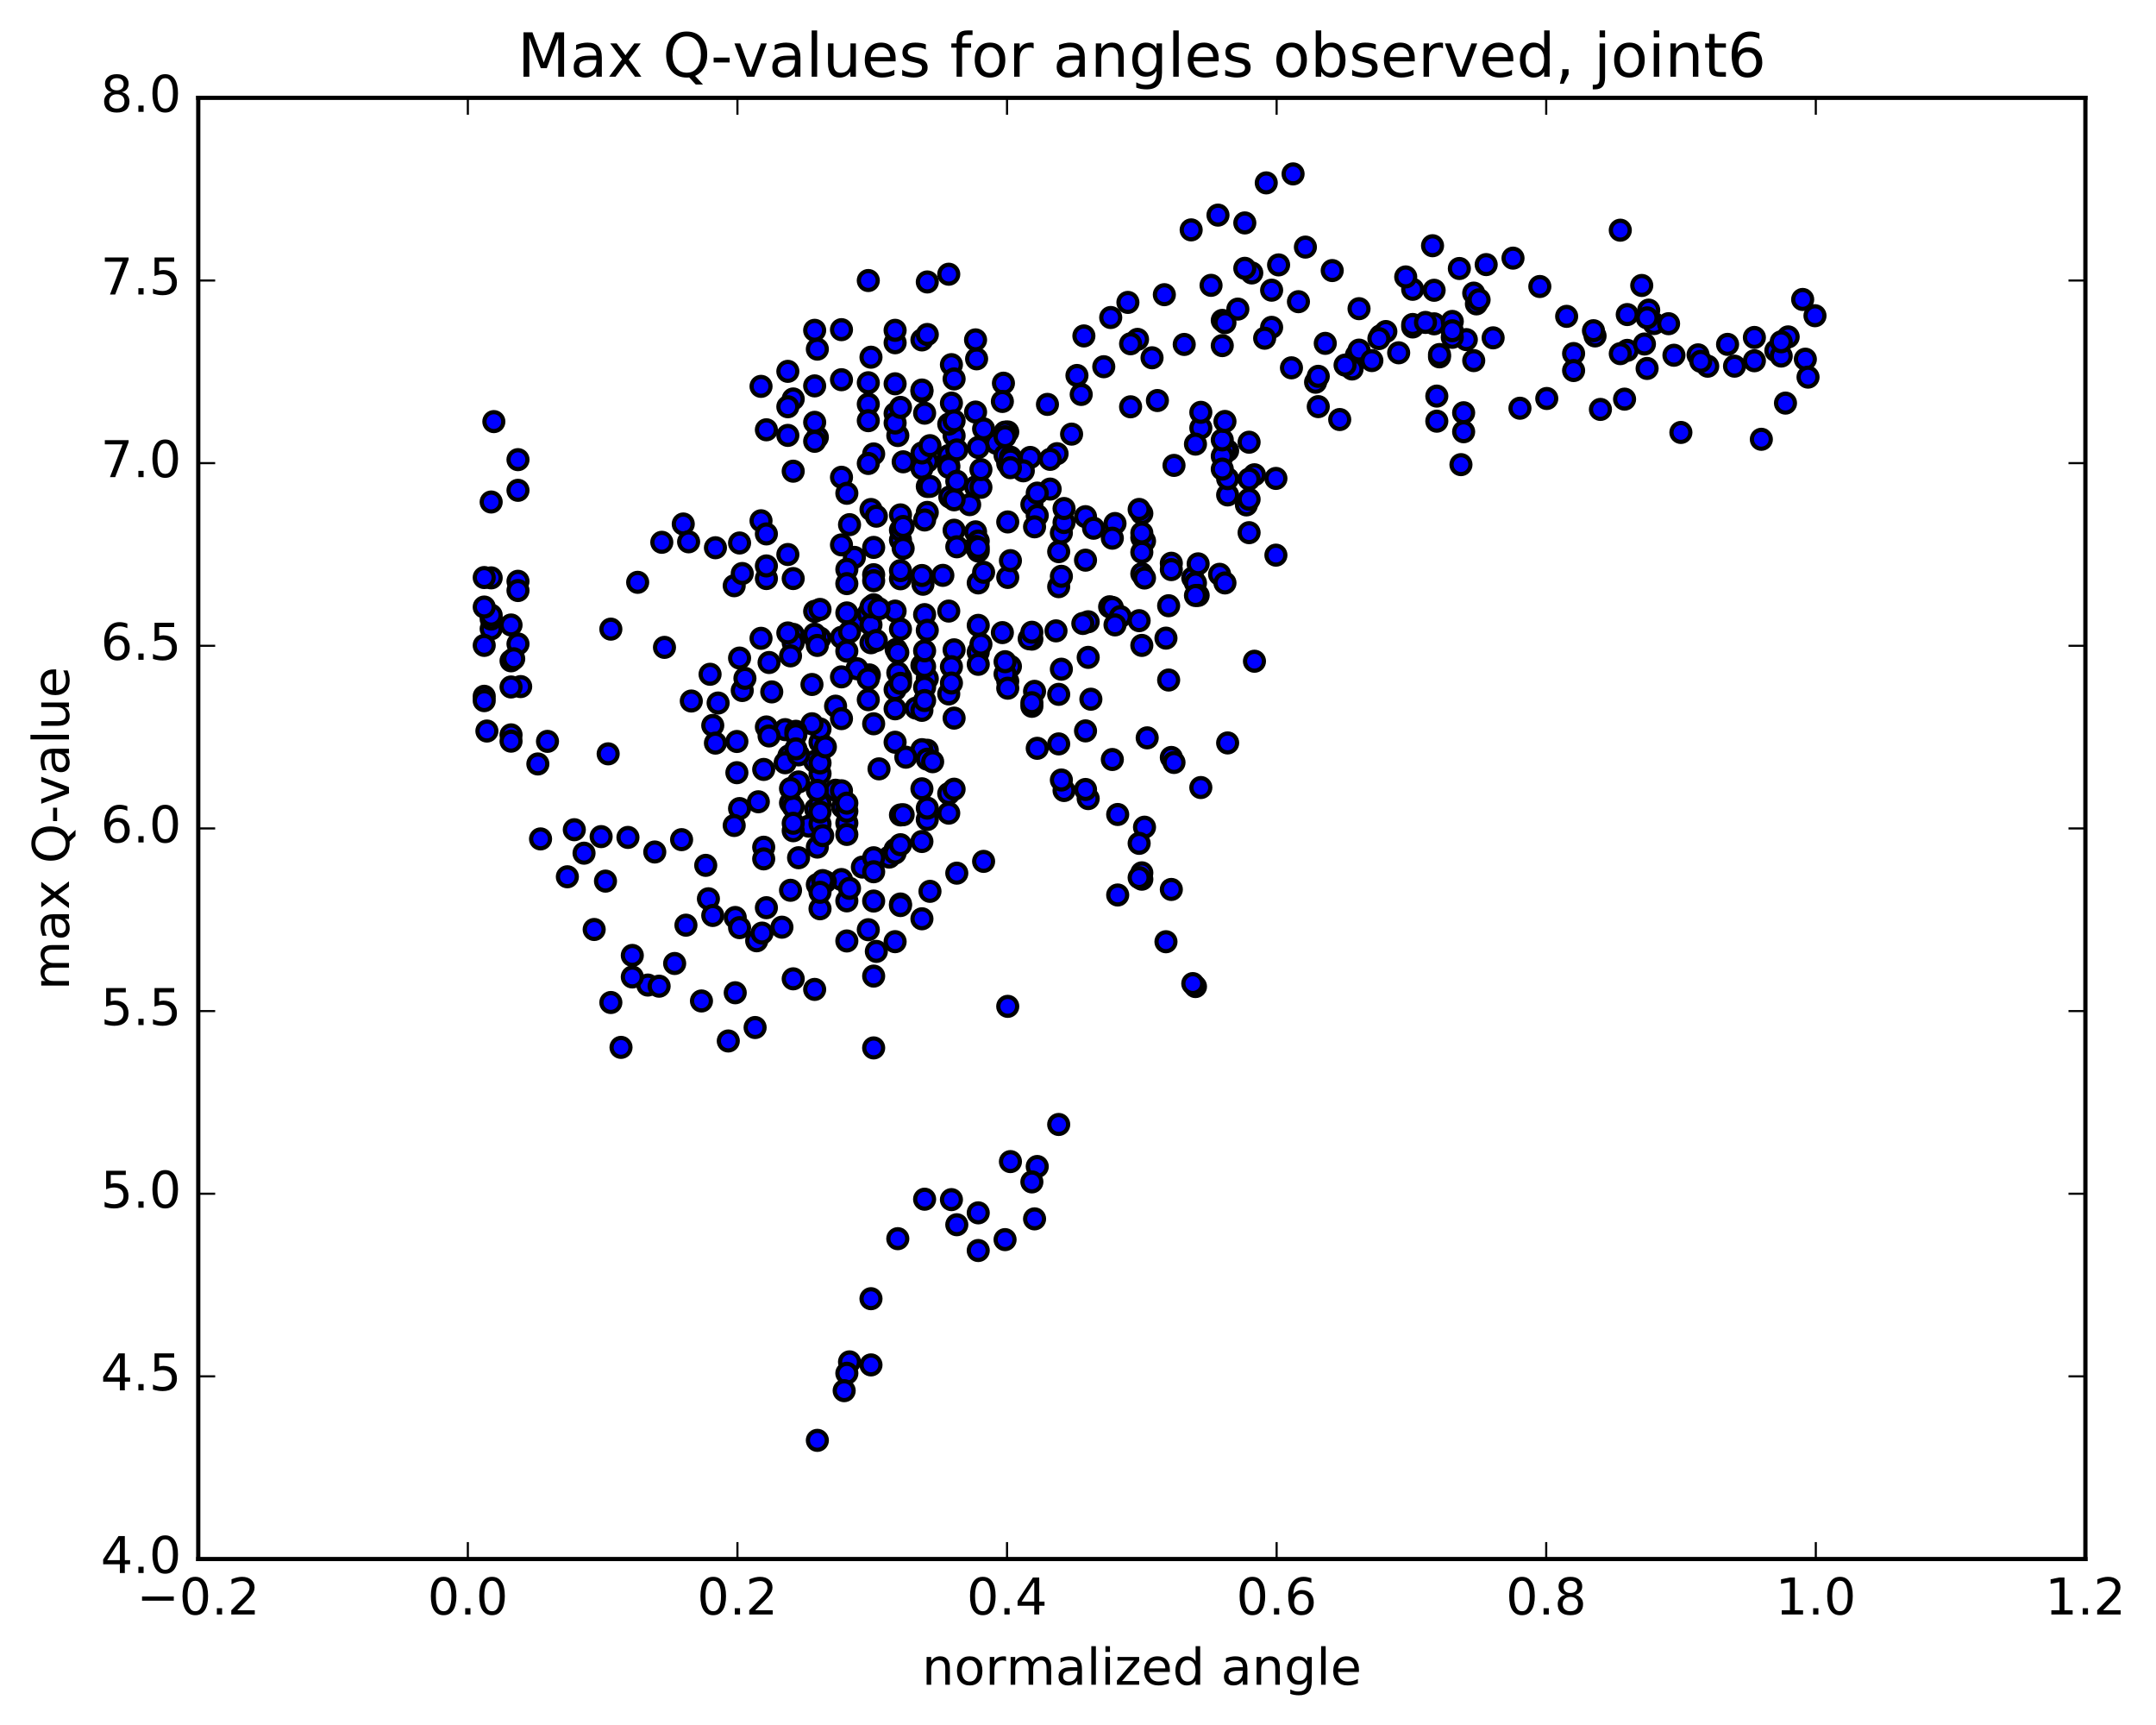 <?xml version="1.0" encoding="utf-8" standalone="no"?>
<!DOCTYPE svg PUBLIC "-//W3C//DTD SVG 1.1//EN"
  "http://www.w3.org/Graphics/SVG/1.1/DTD/svg11.dtd">
<!-- Created with matplotlib (http://matplotlib.org/) -->
<svg height="408pt" version="1.1" viewBox="0 0 510 408" width="510pt" xmlns="http://www.w3.org/2000/svg" xmlns:xlink="http://www.w3.org/1999/xlink">
 <defs>
  <style type="text/css">
*{stroke-linecap:butt;stroke-linejoin:round;stroke-miterlimit:100000;}
  </style>
 </defs>
 <g id="figure_1">
  <g id="patch_1">
   <path d="M 0 408.169 
L 510.039 408.169 
L 510.039 0 
L 0 0 
z
" style="fill:#ffffff;"/>
  </g>
  <g id="axes_1">
   <g id="patch_2">
    <path d="M 46.898 368.742 
L 493.298 368.742 
L 493.298 23.142 
L 46.898 23.142 
z
" style="fill:#ffffff;"/>
   </g>
   <g id="PathCollection_1">
    <defs>
     <path d="M 0 2.236 
C 0.593 2.236 1.162 2 1.581 1.581 
C 2 1.162 2.236 0.593 2.236 0 
C 2.236 -0.593 2 -1.162 1.581 -1.581 
C 1.162 -2 0.593 -2.236 0 -2.236 
C -0.593 -2.236 -1.162 -2 -1.581 -1.581 
C -2 -1.162 -2.236 -0.593 -2.236 0 
C -2.236 0.593 -2 1.162 -1.581 1.581 
C -1.162 2 -0.593 2.236 0 2.236 
z
" id="m3595ef8dc8" style="stroke:#000000;"/>
    </defs>
    <g clip-path="url(#p0635493905)">
     <use style="fill:#0000ff;stroke:#000000;" x="202.104" xlink:href="#m3595ef8dc8" y="131.833"/>
     <use style="fill:#0000ff;stroke:#000000;" x="270.098" xlink:href="#m3595ef8dc8" y="127.153"/>
     <use style="fill:#0000ff;stroke:#000000;" x="270.732" xlink:href="#m3595ef8dc8" y="127.969"/>
     <use style="fill:#0000ff;stroke:#000000;" x="277.075" xlink:href="#m3595ef8dc8" y="133.22"/>
     <use style="fill:#0000ff;stroke:#000000;" x="282.15" xlink:href="#m3595ef8dc8" y="136.678"/>
     <use style="fill:#0000ff;stroke:#000000;" x="277.075" xlink:href="#m3595ef8dc8" y="134.724"/>
     <use style="fill:#0000ff;stroke:#000000;" x="282.784" xlink:href="#m3595ef8dc8" y="137.887"/>
     <use style="fill:#0000ff;stroke:#000000;" x="283.419" xlink:href="#m3595ef8dc8" y="133.364"/>
     <use style="fill:#0000ff;stroke:#000000;" x="288.493" xlink:href="#m3595ef8dc8" y="135.835"/>
     <use style="fill:#0000ff;stroke:#000000;" x="283.419" xlink:href="#m3595ef8dc8" y="140.824"/>
     <use style="fill:#0000ff;stroke:#000000;" x="289.762" xlink:href="#m3595ef8dc8" y="137.875"/>
     <use style="fill:#0000ff;stroke:#000000;" x="294.837" xlink:href="#m3595ef8dc8" y="119.421"/>
     <use style="fill:#0000ff;stroke:#000000;" x="289.128" xlink:href="#m3595ef8dc8" y="81.747"/>
     <use style="fill:#0000ff;stroke:#000000;" x="289.128" xlink:href="#m3595ef8dc8" y="75.778"/>
     <use style="fill:#0000ff;stroke:#000000;" x="289.762" xlink:href="#m3595ef8dc8" y="76.322"/>
     <use style="fill:#0000ff;stroke:#000000;" x="296.106" xlink:href="#m3595ef8dc8" y="64.557"/>
     <use style="fill:#0000ff;stroke:#000000;" x="302.449" xlink:href="#m3595ef8dc8" y="62.655"/>
     <use style="fill:#0000ff;stroke:#000000;" x="308.792" xlink:href="#m3595ef8dc8" y="58.444"/>
     <use style="fill:#0000ff;stroke:#000000;" x="315.136" xlink:href="#m3595ef8dc8" y="63.993"/>
     <use style="fill:#0000ff;stroke:#000000;" x="321.48" xlink:href="#m3595ef8dc8" y="73.009"/>
     <use style="fill:#0000ff;stroke:#000000;" x="326.555" xlink:href="#m3595ef8dc8" y="79.415"/>
     <use style="fill:#0000ff;stroke:#000000;" x="320.845" xlink:href="#m3595ef8dc8" y="84.057"/>
     <use style="fill:#0000ff;stroke:#000000;" x="321.479" xlink:href="#m3595ef8dc8" y="82.81"/>
     <use style="fill:#0000ff;stroke:#000000;" x="327.823" xlink:href="#m3595ef8dc8" y="78.415"/>
     <use style="fill:#0000ff;stroke:#000000;" x="334.168" xlink:href="#m3595ef8dc8" y="77.335"/>
     <use style="fill:#0000ff;stroke:#000000;" x="339.243" xlink:href="#m3595ef8dc8" y="76.589"/>
     <use style="fill:#0000ff;stroke:#000000;" x="334.168" xlink:href="#m3595ef8dc8" y="76.746"/>
     <use style="fill:#0000ff;stroke:#000000;" x="339.243" xlink:href="#m3595ef8dc8" y="68.657"/>
     <use style="fill:#0000ff;stroke:#000000;" x="334.167" xlink:href="#m3595ef8dc8" y="68.429"/>
     <use style="fill:#0000ff;stroke:#000000;" x="340.512" xlink:href="#m3595ef8dc8" y="84.407"/>
     <use style="fill:#0000ff;stroke:#000000;" x="346.222" xlink:href="#m3595ef8dc8" y="102.116"/>
     <use style="fill:#0000ff;stroke:#000000;" x="346.222" xlink:href="#m3595ef8dc8" y="97.624"/>
     <use style="fill:#0000ff;stroke:#000000;" x="345.587" xlink:href="#m3595ef8dc8" y="109.896"/>
     <use style="fill:#0000ff;stroke:#000000;" x="339.877" xlink:href="#m3595ef8dc8" y="99.618"/>
     <use style="fill:#0000ff;stroke:#000000;" x="339.877" xlink:href="#m3595ef8dc8" y="93.684"/>
     <use style="fill:#0000ff;stroke:#000000;" x="340.512" xlink:href="#m3595ef8dc8" y="83.853"/>
     <use style="fill:#0000ff;stroke:#000000;" x="346.856" xlink:href="#m3595ef8dc8" y="80.325"/>
     <use style="fill:#0000ff;stroke:#000000;" x="353.2" xlink:href="#m3595ef8dc8" y="79.906"/>
     <use style="fill:#0000ff;stroke:#000000;" x="359.544" xlink:href="#m3595ef8dc8" y="96.555"/>
     <use style="fill:#0000ff;stroke:#000000;" x="365.889" xlink:href="#m3595ef8dc8" y="94.252"/>
     <use style="fill:#0000ff;stroke:#000000;" x="372.233" xlink:href="#m3595ef8dc8" y="83.621"/>
     <use style="fill:#0000ff;stroke:#000000;" x="377.309" xlink:href="#m3595ef8dc8" y="79.454"/>
     <use style="fill:#0000ff;stroke:#000000;" x="372.234" xlink:href="#m3595ef8dc8" y="87.64"/>
     <use style="fill:#0000ff;stroke:#000000;" x="378.579" xlink:href="#m3595ef8dc8" y="96.836"/>
     <use style="fill:#0000ff;stroke:#000000;" x="384.289" xlink:href="#m3595ef8dc8" y="94.405"/>
     <use style="fill:#0000ff;stroke:#000000;" x="384.923" xlink:href="#m3595ef8dc8" y="82.867"/>
     <use style="fill:#0000ff;stroke:#000000;" x="389.999" xlink:href="#m3595ef8dc8" y="73.349"/>
     <use style="fill:#0000ff;stroke:#000000;" x="384.924" xlink:href="#m3595ef8dc8" y="74.402"/>
     <use style="fill:#0000ff;stroke:#000000;" x="391.268" xlink:href="#m3595ef8dc8" y="76.526"/>
     <use style="fill:#0000ff;stroke:#000000;" x="397.612" xlink:href="#m3595ef8dc8" y="102.281"/>
     <use style="fill:#0000ff;stroke:#000000;" x="403.956" xlink:href="#m3595ef8dc8" y="86.616"/>
     <use style="fill:#0000ff;stroke:#000000;" x="410.301" xlink:href="#m3595ef8dc8" y="86.605"/>
     <use style="fill:#0000ff;stroke:#000000;" x="416.644" xlink:href="#m3595ef8dc8" y="103.901"/>
     <use style="fill:#0000ff;stroke:#000000;" x="422.354" xlink:href="#m3595ef8dc8" y="95.342"/>
     <use style="fill:#0000ff;stroke:#000000;" x="422.989" xlink:href="#m3595ef8dc8" y="79.682"/>
     <use style="fill:#0000ff;stroke:#000000;" x="429.333" xlink:href="#m3595ef8dc8" y="74.675"/>
     <use style="fill:#0000ff;stroke:#000000;" x="116.185" xlink:href="#m3595ef8dc8" y="148.734"/>
     <use style="fill:#0000ff;stroke:#000000;" x="116.185" xlink:href="#m3595ef8dc8" y="146.411"/>
     <use style="fill:#0000ff;stroke:#000000;" x="116.185" xlink:href="#m3595ef8dc8" y="145.504"/>
     <use style="fill:#0000ff;stroke:#000000;" x="116.185" xlink:href="#m3595ef8dc8" y="136.676"/>
     <use style="fill:#0000ff;stroke:#000000;" x="116.185" xlink:href="#m3595ef8dc8" y="118.734"/>
     <use style="fill:#0000ff;stroke:#000000;" x="116.82" xlink:href="#m3595ef8dc8" y="99.719"/>
     <use style="fill:#0000ff;stroke:#000000;" x="122.53" xlink:href="#m3595ef8dc8" y="108.715"/>
     <use style="fill:#0000ff;stroke:#000000;" x="122.53" xlink:href="#m3595ef8dc8" y="115.971"/>
     <use style="fill:#0000ff;stroke:#000000;" x="122.53" xlink:href="#m3595ef8dc8" y="137.484"/>
     <use style="fill:#0000ff;stroke:#000000;" x="122.53" xlink:href="#m3595ef8dc8" y="139.671"/>
     <use style="fill:#0000ff;stroke:#000000;" x="122.53" xlink:href="#m3595ef8dc8" y="152.305"/>
     <use style="fill:#0000ff;stroke:#000000;" x="123.164" xlink:href="#m3595ef8dc8" y="162.392"/>
     <use style="fill:#0000ff;stroke:#000000;" x="129.508" xlink:href="#m3595ef8dc8" y="175.349"/>
     <use style="fill:#0000ff;stroke:#000000;" x="135.853" xlink:href="#m3595ef8dc8" y="196.246"/>
     <use style="fill:#0000ff;stroke:#000000;" x="142.197" xlink:href="#m3595ef8dc8" y="197.877"/>
     <use style="fill:#0000ff;stroke:#000000;" x="148.541" xlink:href="#m3595ef8dc8" y="198.066"/>
     <use style="fill:#0000ff;stroke:#000000;" x="154.885" xlink:href="#m3595ef8dc8" y="201.515"/>
     <use style="fill:#0000ff;stroke:#000000;" x="161.23" xlink:href="#m3595ef8dc8" y="198.596"/>
     <use style="fill:#0000ff;stroke:#000000;" x="166.94" xlink:href="#m3595ef8dc8" y="204.674"/>
     <use style="fill:#0000ff;stroke:#000000;" x="167.574" xlink:href="#m3595ef8dc8" y="212.58"/>
     <use style="fill:#0000ff;stroke:#000000;" x="173.919" xlink:href="#m3595ef8dc8" y="217.006"/>
     <use style="fill:#0000ff;stroke:#000000;" x="178.994" xlink:href="#m3595ef8dc8" y="222.514"/>
     <use style="fill:#0000ff;stroke:#000000;" x="173.919" xlink:href="#m3595ef8dc8" y="234.809"/>
     <use style="fill:#0000ff;stroke:#000000;" x="180.263" xlink:href="#m3595ef8dc8" y="220.696"/>
     <use style="fill:#0000ff;stroke:#000000;" x="186.608" xlink:href="#m3595ef8dc8" y="178.782"/>
     <use style="fill:#0000ff;stroke:#000000;" x="192.952" xlink:href="#m3595ef8dc8" y="191.362"/>
     <use style="fill:#0000ff;stroke:#000000;" x="199.297" xlink:href="#m3595ef8dc8" y="190.887"/>
     <use style="fill:#0000ff;stroke:#000000;" x="205.641" xlink:href="#m3595ef8dc8" y="159.63"/>
     <use style="fill:#0000ff;stroke:#000000;" x="211.985" xlink:href="#m3595ef8dc8" y="153.609"/>
     <use style="fill:#0000ff;stroke:#000000;" x="218.329" xlink:href="#m3595ef8dc8" y="138.187"/>
     <use style="fill:#0000ff;stroke:#000000;" x="224.673" xlink:href="#m3595ef8dc8" y="117.545"/>
     <use style="fill:#0000ff;stroke:#000000;" x="231.017" xlink:href="#m3595ef8dc8" y="84.871"/>
     <use style="fill:#0000ff;stroke:#000000;" x="237.361" xlink:href="#m3595ef8dc8" y="90.633"/>
     <use style="fill:#0000ff;stroke:#000000;" x="243.704" xlink:href="#m3595ef8dc8" y="108.193"/>
     <use style="fill:#0000ff;stroke:#000000;" x="250.049" xlink:href="#m3595ef8dc8" y="107.305"/>
     <use style="fill:#0000ff;stroke:#000000;" x="255.758" xlink:href="#m3595ef8dc8" y="93.295"/>
     <use style="fill:#0000ff;stroke:#000000;" x="256.393" xlink:href="#m3595ef8dc8" y="79.454"/>
     <use style="fill:#0000ff;stroke:#000000;" x="262.737" xlink:href="#m3595ef8dc8" y="75.096"/>
     <use style="fill:#0000ff;stroke:#000000;" x="269.081" xlink:href="#m3595ef8dc8" y="80.268"/>
     <use style="fill:#0000ff;stroke:#000000;" x="275.425" xlink:href="#m3595ef8dc8" y="69.7"/>
     <use style="fill:#0000ff;stroke:#000000;" x="281.769" xlink:href="#m3595ef8dc8" y="54.372"/>
     <use style="fill:#0000ff;stroke:#000000;" x="288.113" xlink:href="#m3595ef8dc8" y="50.88"/>
     <use style="fill:#0000ff;stroke:#000000;" x="294.457" xlink:href="#m3595ef8dc8" y="52.727"/>
     <use style="fill:#0000ff;stroke:#000000;" x="300.801" xlink:href="#m3595ef8dc8" y="68.636"/>
     <use style="fill:#0000ff;stroke:#000000;" x="305.876" xlink:href="#m3595ef8dc8" y="41.131"/>
     <use style="fill:#0000ff;stroke:#000000;" x="299.532" xlink:href="#m3595ef8dc8" y="43.254"/>
     <use style="fill:#0000ff;stroke:#000000;" x="294.457" xlink:href="#m3595ef8dc8" y="63.464"/>
     <use style="fill:#0000ff;stroke:#000000;" x="300.801" xlink:href="#m3595ef8dc8" y="77.422"/>
     <use style="fill:#0000ff;stroke:#000000;" x="307.146" xlink:href="#m3595ef8dc8" y="71.356"/>
     <use style="fill:#0000ff;stroke:#000000;" x="313.49" xlink:href="#m3595ef8dc8" y="81.212"/>
     <use style="fill:#0000ff;stroke:#000000;" x="319.834" xlink:href="#m3595ef8dc8" y="87.278"/>
     <use style="fill:#0000ff;stroke:#000000;" x="326.178" xlink:href="#m3595ef8dc8" y="80.083"/>
     <use style="fill:#0000ff;stroke:#000000;" x="332.522" xlink:href="#m3595ef8dc8" y="65.496"/>
     <use style="fill:#0000ff;stroke:#000000;" x="338.866" xlink:href="#m3595ef8dc8" y="58.12"/>
     <use style="fill:#0000ff;stroke:#000000;" x="345.21" xlink:href="#m3595ef8dc8" y="63.506"/>
     <use style="fill:#0000ff;stroke:#000000;" x="351.555" xlink:href="#m3595ef8dc8" y="62.584"/>
     <use style="fill:#0000ff;stroke:#000000;" x="357.9" xlink:href="#m3595ef8dc8" y="61.055"/>
     <use style="fill:#0000ff;stroke:#000000;" x="364.244" xlink:href="#m3595ef8dc8" y="67.764"/>
     <use style="fill:#0000ff;stroke:#000000;" x="370.589" xlink:href="#m3595ef8dc8" y="74.824"/>
     <use style="fill:#0000ff;stroke:#000000;" x="376.933" xlink:href="#m3595ef8dc8" y="78.221"/>
     <use style="fill:#0000ff;stroke:#000000;" x="383.278" xlink:href="#m3595ef8dc8" y="83.646"/>
     <use style="fill:#0000ff;stroke:#000000;" x="388.353" xlink:href="#m3595ef8dc8" y="67.518"/>
     <use style="fill:#0000ff;stroke:#000000;" x="383.278" xlink:href="#m3595ef8dc8" y="54.446"/>
     <use style="fill:#0000ff;stroke:#000000;" x="388.988" xlink:href="#m3595ef8dc8" y="81.37"/>
     <use style="fill:#0000ff;stroke:#000000;" x="389.623" xlink:href="#m3595ef8dc8" y="87.146"/>
     <use style="fill:#0000ff;stroke:#000000;" x="394.698" xlink:href="#m3595ef8dc8" y="76.562"/>
     <use style="fill:#0000ff;stroke:#000000;" x="389.623" xlink:href="#m3595ef8dc8" y="75.179"/>
     <use style="fill:#0000ff;stroke:#000000;" x="395.967" xlink:href="#m3595ef8dc8" y="84.023"/>
     <use style="fill:#0000ff;stroke:#000000;" x="401.676" xlink:href="#m3595ef8dc8" y="83.931"/>
     <use style="fill:#0000ff;stroke:#000000;" x="402.311" xlink:href="#m3595ef8dc8" y="85.46"/>
     <use style="fill:#0000ff;stroke:#000000;" x="408.655" xlink:href="#m3595ef8dc8" y="81.451"/>
     <use style="fill:#0000ff;stroke:#000000;" x="415" xlink:href="#m3595ef8dc8" y="85.323"/>
     <use style="fill:#0000ff;stroke:#000000;" x="420.075" xlink:href="#m3595ef8dc8" y="82.944"/>
     <use style="fill:#0000ff;stroke:#000000;" x="415" xlink:href="#m3595ef8dc8" y="79.814"/>
     <use style="fill:#0000ff;stroke:#000000;" x="421.344" xlink:href="#m3595ef8dc8" y="84.217"/>
     <use style="fill:#0000ff;stroke:#000000;" x="427.053" xlink:href="#m3595ef8dc8" y="84.955"/>
     <use style="fill:#0000ff;stroke:#000000;" x="426.419" xlink:href="#m3595ef8dc8" y="70.829"/>
     <use style="fill:#0000ff;stroke:#000000;" x="421.344" xlink:href="#m3595ef8dc8" y="80.842"/>
     <use style="fill:#0000ff;stroke:#000000;" x="427.688" xlink:href="#m3595ef8dc8" y="89.198"/>
     <use style="fill:#0000ff;stroke:#000000;" x="114.542" xlink:href="#m3595ef8dc8" y="164.688"/>
     <use style="fill:#0000ff;stroke:#000000;" x="114.542" xlink:href="#m3595ef8dc8" y="143.578"/>
     <use style="fill:#0000ff;stroke:#000000;" x="114.542" xlink:href="#m3595ef8dc8" y="136.601"/>
     <use style="fill:#0000ff;stroke:#000000;" x="114.542" xlink:href="#m3595ef8dc8" y="152.649"/>
     <use style="fill:#0000ff;stroke:#000000;" x="114.542" xlink:href="#m3595ef8dc8" y="165.721"/>
     <use style="fill:#0000ff;stroke:#000000;" x="115.176" xlink:href="#m3595ef8dc8" y="172.904"/>
     <use style="fill:#0000ff;stroke:#000000;" x="120.886" xlink:href="#m3595ef8dc8" y="173.809"/>
     <use style="fill:#0000ff;stroke:#000000;" x="120.886" xlink:href="#m3595ef8dc8" y="175.302"/>
     <use style="fill:#0000ff;stroke:#000000;" x="120.886" xlink:href="#m3595ef8dc8" y="162.484"/>
     <use style="fill:#0000ff;stroke:#000000;" x="120.886" xlink:href="#m3595ef8dc8" y="147.824"/>
     <use style="fill:#0000ff;stroke:#000000;" x="120.886" xlink:href="#m3595ef8dc8" y="156.297"/>
     <use style="fill:#0000ff;stroke:#000000;" x="121.52" xlink:href="#m3595ef8dc8" y="155.811"/>
     <use style="fill:#0000ff;stroke:#000000;" x="127.23" xlink:href="#m3595ef8dc8" y="180.694"/>
     <use style="fill:#0000ff;stroke:#000000;" x="127.865" xlink:href="#m3595ef8dc8" y="198.421"/>
     <use style="fill:#0000ff;stroke:#000000;" x="134.209" xlink:href="#m3595ef8dc8" y="207.376"/>
     <use style="fill:#0000ff;stroke:#000000;" x="140.554" xlink:href="#m3595ef8dc8" y="219.843"/>
     <use style="fill:#0000ff;stroke:#000000;" x="146.899" xlink:href="#m3595ef8dc8" y="247.727"/>
     <use style="fill:#0000ff;stroke:#000000;" x="153.243" xlink:href="#m3595ef8dc8" y="232.988"/>
     <use style="fill:#0000ff;stroke:#000000;" x="159.588" xlink:href="#m3595ef8dc8" y="227.886"/>
     <use style="fill:#0000ff;stroke:#000000;" x="165.932" xlink:href="#m3595ef8dc8" y="236.751"/>
     <use style="fill:#0000ff;stroke:#000000;" x="172.277" xlink:href="#m3595ef8dc8" y="246.215"/>
     <use style="fill:#0000ff;stroke:#000000;" x="178.621" xlink:href="#m3595ef8dc8" y="243.03"/>
     <use style="fill:#0000ff;stroke:#000000;" x="184.966" xlink:href="#m3595ef8dc8" y="219.3"/>
     <use style="fill:#0000ff;stroke:#000000;" x="191.31" xlink:href="#m3595ef8dc8" y="195.406"/>
     <use style="fill:#0000ff;stroke:#000000;" x="197.655" xlink:href="#m3595ef8dc8" y="167.023"/>
     <use style="fill:#0000ff;stroke:#000000;" x="203.365" xlink:href="#m3595ef8dc8" y="146.719"/>
     <use style="fill:#0000ff;stroke:#000000;" x="202.73" xlink:href="#m3595ef8dc8" y="158.17"/>
     <use style="fill:#0000ff;stroke:#000000;" x="197.655" xlink:href="#m3595ef8dc8" y="186.905"/>
     <use style="fill:#0000ff;stroke:#000000;" x="203.999" xlink:href="#m3595ef8dc8" y="205.085"/>
     <use style="fill:#0000ff;stroke:#000000;" x="210.344" xlink:href="#m3595ef8dc8" y="202.719"/>
     <use style="fill:#0000ff;stroke:#000000;" x="216.688" xlink:href="#m3595ef8dc8" y="167.487"/>
     <use style="fill:#0000ff;stroke:#000000;" x="223.032" xlink:href="#m3595ef8dc8" y="136.082"/>
     <use style="fill:#0000ff;stroke:#000000;" x="229.376" xlink:href="#m3595ef8dc8" y="119.361"/>
     <use style="fill:#0000ff;stroke:#000000;" x="235.719" xlink:href="#m3595ef8dc8" y="104.857"/>
     <use style="fill:#0000ff;stroke:#000000;" x="242.063" xlink:href="#m3595ef8dc8" y="111.36"/>
     <use style="fill:#0000ff;stroke:#000000;" x="248.408" xlink:href="#m3595ef8dc8" y="115.678"/>
     <use style="fill:#0000ff;stroke:#000000;" x="253.483" xlink:href="#m3595ef8dc8" y="102.68"/>
     <use style="fill:#0000ff;stroke:#000000;" x="247.774" xlink:href="#m3595ef8dc8" y="95.647"/>
     <use style="fill:#0000ff;stroke:#000000;" x="248.408" xlink:href="#m3595ef8dc8" y="108.648"/>
     <use style="fill:#0000ff;stroke:#000000;" x="254.752" xlink:href="#m3595ef8dc8" y="88.808"/>
     <use style="fill:#0000ff;stroke:#000000;" x="261.096" xlink:href="#m3595ef8dc8" y="86.738"/>
     <use style="fill:#0000ff;stroke:#000000;" x="267.441" xlink:href="#m3595ef8dc8" y="96.218"/>
     <use style="fill:#0000ff;stroke:#000000;" x="272.516" xlink:href="#m3595ef8dc8" y="84.623"/>
     <use style="fill:#0000ff;stroke:#000000;" x="266.806" xlink:href="#m3595ef8dc8" y="71.526"/>
     <use style="fill:#0000ff;stroke:#000000;" x="267.44" xlink:href="#m3595ef8dc8" y="81.307"/>
     <use style="fill:#0000ff;stroke:#000000;" x="273.785" xlink:href="#m3595ef8dc8" y="94.734"/>
     <use style="fill:#0000ff;stroke:#000000;" x="280.129" xlink:href="#m3595ef8dc8" y="81.467"/>
     <use style="fill:#0000ff;stroke:#000000;" x="286.473" xlink:href="#m3595ef8dc8" y="67.488"/>
     <use style="fill:#0000ff;stroke:#000000;" x="292.813" xlink:href="#m3595ef8dc8" y="73.111"/>
     <use style="fill:#0000ff;stroke:#000000;" x="299.153" xlink:href="#m3595ef8dc8" y="79.995"/>
     <use style="fill:#0000ff;stroke:#000000;" x="305.494" xlink:href="#m3595ef8dc8" y="86.998"/>
     <use style="fill:#0000ff;stroke:#000000;" x="311.2" xlink:href="#m3595ef8dc8" y="90.407"/>
     <use style="fill:#0000ff;stroke:#000000;" x="311.835" xlink:href="#m3595ef8dc8" y="96.176"/>
     <use style="fill:#0000ff;stroke:#000000;" x="316.907" xlink:href="#m3595ef8dc8" y="99.23"/>
     <use style="fill:#0000ff;stroke:#000000;" x="311.834" xlink:href="#m3595ef8dc8" y="89.007"/>
     <use style="fill:#0000ff;stroke:#000000;" x="318.174" xlink:href="#m3595ef8dc8" y="86.356"/>
     <use style="fill:#0000ff;stroke:#000000;" x="324.515" xlink:href="#m3595ef8dc8" y="85.284"/>
     <use style="fill:#0000ff;stroke:#000000;" x="330.856" xlink:href="#m3595ef8dc8" y="83.444"/>
     <use style="fill:#0000ff;stroke:#000000;" x="337.196" xlink:href="#m3595ef8dc8" y="76.261"/>
     <use style="fill:#0000ff;stroke:#000000;" x="343.536" xlink:href="#m3595ef8dc8" y="79.782"/>
     <use style="fill:#0000ff;stroke:#000000;" x="349.242" xlink:href="#m3595ef8dc8" y="71.873"/>
     <use style="fill:#0000ff;stroke:#000000;" x="348.608" xlink:href="#m3595ef8dc8" y="69.328"/>
     <use style="fill:#0000ff;stroke:#000000;" x="343.536" xlink:href="#m3595ef8dc8" y="76.025"/>
     <use style="fill:#0000ff;stroke:#000000;" x="348.609" xlink:href="#m3595ef8dc8" y="85.292"/>
     <use style="fill:#0000ff;stroke:#000000;" x="343.536" xlink:href="#m3595ef8dc8" y="78.229"/>
     <use style="fill:#0000ff;stroke:#000000;" x="349.877" xlink:href="#m3595ef8dc8" y="70.903"/>
     <use style="fill:#0000ff;stroke:#000000;" x="270.098" xlink:href="#m3595ef8dc8" y="130.619"/>
     <use style="fill:#0000ff;stroke:#000000;" x="270.098" xlink:href="#m3595ef8dc8" y="126.065"/>
     <use style="fill:#0000ff;stroke:#000000;" x="270.098" xlink:href="#m3595ef8dc8" y="121.44"/>
     <use style="fill:#0000ff;stroke:#000000;" x="269.463" xlink:href="#m3595ef8dc8" y="120.491"/>
     <use style="fill:#0000ff;stroke:#000000;" x="263.754" xlink:href="#m3595ef8dc8" y="123.822"/>
     <use style="fill:#0000ff;stroke:#000000;" x="263.12" xlink:href="#m3595ef8dc8" y="127.291"/>
     <use style="fill:#0000ff;stroke:#000000;" x="256.776" xlink:href="#m3595ef8dc8" y="132.492"/>
     <use style="fill:#0000ff;stroke:#000000;" x="250.433" xlink:href="#m3595ef8dc8" y="130.479"/>
     <use style="fill:#0000ff;stroke:#000000;" x="244.089" xlink:href="#m3595ef8dc8" y="119.308"/>
     <use style="fill:#0000ff;stroke:#000000;" x="238.38" xlink:href="#m3595ef8dc8" y="109.631"/>
     <use style="fill:#0000ff;stroke:#000000;" x="238.38" xlink:href="#m3595ef8dc8" y="102.163"/>
     <use style="fill:#0000ff;stroke:#000000;" x="237.746" xlink:href="#m3595ef8dc8" y="102.299"/>
     <use style="fill:#0000ff;stroke:#000000;" x="231.403" xlink:href="#m3595ef8dc8" y="105.832"/>
     <use style="fill:#0000ff;stroke:#000000;" x="225.693" xlink:href="#m3595ef8dc8" y="103.063"/>
     <use style="fill:#0000ff;stroke:#000000;" x="225.059" xlink:href="#m3595ef8dc8" y="95.339"/>
     <use style="fill:#0000ff;stroke:#000000;" x="218.082" xlink:href="#m3595ef8dc8" y="92.585"/>
     <use style="fill:#0000ff;stroke:#000000;" x="211.739" xlink:href="#m3595ef8dc8" y="97.808"/>
     <use style="fill:#0000ff;stroke:#000000;" x="205.395" xlink:href="#m3595ef8dc8" y="95.584"/>
     <use style="fill:#0000ff;stroke:#000000;" x="199.052" xlink:href="#m3595ef8dc8" y="89.812"/>
     <use style="fill:#0000ff;stroke:#000000;" x="193.343" xlink:href="#m3595ef8dc8" y="82.578"/>
     <use style="fill:#0000ff;stroke:#000000;" x="192.708" xlink:href="#m3595ef8dc8" y="78.128"/>
     <use style="fill:#0000ff;stroke:#000000;" x="186.365" xlink:href="#m3595ef8dc8" y="87.831"/>
     <use style="fill:#0000ff;stroke:#000000;" x="181.29" xlink:href="#m3595ef8dc8" y="101.654"/>
     <use style="fill:#0000ff;stroke:#000000;" x="187.634" xlink:href="#m3595ef8dc8" y="94.363"/>
     <use style="fill:#0000ff;stroke:#000000;" x="193.343" xlink:href="#m3595ef8dc8" y="103.433"/>
     <use style="fill:#0000ff;stroke:#000000;" x="193.978" xlink:href="#m3595ef8dc8" y="150.922"/>
     <use style="fill:#0000ff;stroke:#000000;" x="200.322" xlink:href="#m3595ef8dc8" y="134.667"/>
     <use style="fill:#0000ff;stroke:#000000;" x="206.665" xlink:href="#m3595ef8dc8" y="107.365"/>
     <use style="fill:#0000ff;stroke:#000000;" x="213.009" xlink:href="#m3595ef8dc8" y="127.72"/>
     <use style="fill:#0000ff;stroke:#000000;" x="219.353" xlink:href="#m3595ef8dc8" y="109.116"/>
     <use style="fill:#0000ff;stroke:#000000;" x="224.428" xlink:href="#m3595ef8dc8" y="100.313"/>
     <use style="fill:#0000ff;stroke:#000000;" x="218.084" xlink:href="#m3595ef8dc8" y="92.246"/>
     <use style="fill:#0000ff;stroke:#000000;" x="211.741" xlink:href="#m3595ef8dc8" y="81.069"/>
     <use style="fill:#0000ff;stroke:#000000;" x="205.397" xlink:href="#m3595ef8dc8" y="90.529"/>
     <use style="fill:#0000ff;stroke:#000000;" x="199.054" xlink:href="#m3595ef8dc8" y="112.883"/>
     <use style="fill:#0000ff;stroke:#000000;" x="192.71" xlink:href="#m3595ef8dc8" y="99.89"/>
     <use style="fill:#0000ff;stroke:#000000;" x="186.367" xlink:href="#m3595ef8dc8" y="131.155"/>
     <use style="fill:#0000ff;stroke:#000000;" x="181.292" xlink:href="#m3595ef8dc8" y="136.839"/>
     <use style="fill:#0000ff;stroke:#000000;" x="187.636" xlink:href="#m3595ef8dc8" y="150.046"/>
     <use style="fill:#0000ff;stroke:#000000;" x="193.98" xlink:href="#m3595ef8dc8" y="182.978"/>
     <use style="fill:#0000ff;stroke:#000000;" x="200.323" xlink:href="#m3595ef8dc8" y="144.968"/>
     <use style="fill:#0000ff;stroke:#000000;" x="206.667" xlink:href="#m3595ef8dc8" y="143.045"/>
     <use style="fill:#0000ff;stroke:#000000;" x="213.01" xlink:href="#m3595ef8dc8" y="136.896"/>
     <use style="fill:#0000ff;stroke:#000000;" x="218.084" xlink:href="#m3595ef8dc8" y="110.78"/>
     <use style="fill:#0000ff;stroke:#000000;" x="212.375" xlink:href="#m3595ef8dc8" y="103.011"/>
     <use style="fill:#0000ff;stroke:#000000;" x="211.741" xlink:href="#m3595ef8dc8" y="100.054"/>
     <use style="fill:#0000ff;stroke:#000000;" x="205.397" xlink:href="#m3595ef8dc8" y="109.619"/>
     <use style="fill:#0000ff;stroke:#000000;" x="200.322" xlink:href="#m3595ef8dc8" y="116.67"/>
     <use style="fill:#0000ff;stroke:#000000;" x="206.031" xlink:href="#m3595ef8dc8" y="120.507"/>
     <use style="fill:#0000ff;stroke:#000000;" x="206.666" xlink:href="#m3595ef8dc8" y="129.47"/>
     <use style="fill:#0000ff;stroke:#000000;" x="213.009" xlink:href="#m3595ef8dc8" y="121.78"/>
     <use style="fill:#0000ff;stroke:#000000;" x="219.352" xlink:href="#m3595ef8dc8" y="115.054"/>
     <use style="fill:#0000ff;stroke:#000000;" x="225.695" xlink:href="#m3595ef8dc8" y="99.534"/>
     <use style="fill:#0000ff;stroke:#000000;" x="230.769" xlink:href="#m3595ef8dc8" y="97.461"/>
     <use style="fill:#0000ff;stroke:#000000;" x="224.426" xlink:href="#m3595ef8dc8" y="107.743"/>
     <use style="fill:#0000ff;stroke:#000000;" x="218.082" xlink:href="#m3595ef8dc8" y="107.14"/>
     <use style="fill:#0000ff;stroke:#000000;" x="211.739" xlink:href="#m3595ef8dc8" y="90.777"/>
     <use style="fill:#0000ff;stroke:#000000;" x="206.03" xlink:href="#m3595ef8dc8" y="84.486"/>
     <use style="fill:#0000ff;stroke:#000000;" x="205.395" xlink:href="#m3595ef8dc8" y="99.499"/>
     <use style="fill:#0000ff;stroke:#000000;" x="199.052" xlink:href="#m3595ef8dc8" y="128.876"/>
     <use style="fill:#0000ff;stroke:#000000;" x="192.709" xlink:href="#m3595ef8dc8" y="150.737"/>
     <use style="fill:#0000ff;stroke:#000000;" x="187.634" xlink:href="#m3595ef8dc8" y="152.02"/>
     <use style="fill:#0000ff;stroke:#000000;" x="193.978" xlink:href="#m3595ef8dc8" y="175.55"/>
     <use style="fill:#0000ff;stroke:#000000;" x="200.321" xlink:href="#m3595ef8dc8" y="194.682"/>
     <use style="fill:#0000ff;stroke:#000000;" x="206.665" xlink:href="#m3595ef8dc8" y="151.572"/>
     <use style="fill:#0000ff;stroke:#000000;" x="213.008" xlink:href="#m3595ef8dc8" y="160.915"/>
     <use style="fill:#0000ff;stroke:#000000;" x="219.351" xlink:href="#m3595ef8dc8" y="177.452"/>
     <use style="fill:#0000ff;stroke:#000000;" x="225.695" xlink:href="#m3595ef8dc8" y="169.85"/>
     <use style="fill:#0000ff;stroke:#000000;" x="231.404" xlink:href="#m3595ef8dc8" y="130.34"/>
     <use style="fill:#0000ff;stroke:#000000;" x="230.77" xlink:href="#m3595ef8dc8" y="115.164"/>
     <use style="fill:#0000ff;stroke:#000000;" x="224.426" xlink:href="#m3595ef8dc8" y="110.065"/>
     <use style="fill:#0000ff;stroke:#000000;" x="218.717" xlink:href="#m3595ef8dc8" y="97.723"/>
     <use style="fill:#0000ff;stroke:#000000;" x="219.351" xlink:href="#m3595ef8dc8" y="66.69"/>
     <use style="fill:#0000ff;stroke:#000000;" x="224.425" xlink:href="#m3595ef8dc8" y="64.859"/>
     <use style="fill:#0000ff;stroke:#000000;" x="218.082" xlink:href="#m3595ef8dc8" y="80.398"/>
     <use style="fill:#0000ff;stroke:#000000;" x="211.738" xlink:href="#m3595ef8dc8" y="78.128"/>
     <use style="fill:#0000ff;stroke:#000000;" x="205.395" xlink:href="#m3595ef8dc8" y="66.351"/>
     <use style="fill:#0000ff;stroke:#000000;" x="199.051" xlink:href="#m3595ef8dc8" y="77.973"/>
     <use style="fill:#0000ff;stroke:#000000;" x="192.708" xlink:href="#m3595ef8dc8" y="104.379"/>
     <use style="fill:#0000ff;stroke:#000000;" x="186.364" xlink:href="#m3595ef8dc8" y="96.204"/>
     <use style="fill:#0000ff;stroke:#000000;" x="180.021" xlink:href="#m3595ef8dc8" y="91.384"/>
     <use style="fill:#0000ff;stroke:#000000;" x="173.677" xlink:href="#m3595ef8dc8" y="138.537"/>
     <use style="fill:#0000ff;stroke:#000000;" x="168.603" xlink:href="#m3595ef8dc8" y="171.58"/>
     <use style="fill:#0000ff;stroke:#000000;" x="174.946" xlink:href="#m3595ef8dc8" y="191.242"/>
     <use style="fill:#0000ff;stroke:#000000;" x="180.656" xlink:href="#m3595ef8dc8" y="200.387"/>
     <use style="fill:#0000ff;stroke:#000000;" x="181.29" xlink:href="#m3595ef8dc8" y="171.938"/>
     <use style="fill:#0000ff;stroke:#000000;" x="186.999" xlink:href="#m3595ef8dc8" y="189.9"/>
     <use style="fill:#0000ff;stroke:#000000;" x="187.634" xlink:href="#m3595ef8dc8" y="196.488"/>
     <use style="fill:#0000ff;stroke:#000000;" x="193.977" xlink:href="#m3595ef8dc8" y="214.944"/>
     <use style="fill:#0000ff;stroke:#000000;" x="200.321" xlink:href="#m3595ef8dc8" y="222.558"/>
     <use style="fill:#0000ff;stroke:#000000;" x="206.664" xlink:href="#m3595ef8dc8" y="230.866"/>
     <use style="fill:#0000ff;stroke:#000000;" x="213.007" xlink:href="#m3595ef8dc8" y="213.813"/>
     <use style="fill:#0000ff;stroke:#000000;" x="218.082" xlink:href="#m3595ef8dc8" y="217.312"/>
     <use style="fill:#0000ff;stroke:#000000;" x="211.738" xlink:href="#m3595ef8dc8" y="222.724"/>
     <use style="fill:#0000ff;stroke:#000000;" x="205.395" xlink:href="#m3595ef8dc8" y="219.897"/>
     <use style="fill:#0000ff;stroke:#000000;" x="199.051" xlink:href="#m3595ef8dc8" y="208.028"/>
     <use style="fill:#0000ff;stroke:#000000;" x="192.707" xlink:href="#m3595ef8dc8" y="234.017"/>
     <use style="fill:#0000ff;stroke:#000000;" x="187.632" xlink:href="#m3595ef8dc8" y="231.513"/>
     <use style="fill:#0000ff;stroke:#000000;" x="193.341" xlink:href="#m3595ef8dc8" y="209.218"/>
     <use style="fill:#0000ff;stroke:#000000;" x="193.975" xlink:href="#m3595ef8dc8" y="172.408"/>
     <use style="fill:#0000ff;stroke:#000000;" x="199.05" xlink:href="#m3595ef8dc8" y="150.743"/>
     <use style="fill:#0000ff;stroke:#000000;" x="192.707" xlink:href="#m3595ef8dc8" y="144.596"/>
     <use style="fill:#0000ff;stroke:#000000;" x="186.363" xlink:href="#m3595ef8dc8" y="149.703"/>
     <use style="fill:#0000ff;stroke:#000000;" x="180.019" xlink:href="#m3595ef8dc8" y="150.973"/>
     <use style="fill:#0000ff;stroke:#000000;" x="174.945" xlink:href="#m3595ef8dc8" y="155.647"/>
     <use style="fill:#0000ff;stroke:#000000;" x="181.288" xlink:href="#m3595ef8dc8" y="133.853"/>
     <use style="fill:#0000ff;stroke:#000000;" x="187.632" xlink:href="#m3595ef8dc8" y="111.447"/>
     <use style="fill:#0000ff;stroke:#000000;" x="192.706" xlink:href="#m3595ef8dc8" y="91.271"/>
     <use style="fill:#0000ff;stroke:#000000;" x="186.362" xlink:href="#m3595ef8dc8" y="102.979"/>
     <use style="fill:#0000ff;stroke:#000000;" x="180.019" xlink:href="#m3595ef8dc8" y="123.174"/>
     <use style="fill:#0000ff;stroke:#000000;" x="174.944" xlink:href="#m3595ef8dc8" y="128.428"/>
     <use style="fill:#0000ff;stroke:#000000;" x="181.288" xlink:href="#m3595ef8dc8" y="126.283"/>
     <use style="fill:#0000ff;stroke:#000000;" x="187.631" xlink:href="#m3595ef8dc8" y="136.84"/>
     <use style="fill:#0000ff;stroke:#000000;" x="193.975" xlink:href="#m3595ef8dc8" y="144.14"/>
     <use style="fill:#0000ff;stroke:#000000;" x="200.318" xlink:href="#m3595ef8dc8" y="138.037"/>
     <use style="fill:#0000ff;stroke:#000000;" x="206.662" xlink:href="#m3595ef8dc8" y="135.93"/>
     <use style="fill:#0000ff;stroke:#000000;" x="213.005" xlink:href="#m3595ef8dc8" y="125.37"/>
     <use style="fill:#0000ff;stroke:#000000;" x="219.349" xlink:href="#m3595ef8dc8" y="121.192"/>
     <use style="fill:#0000ff;stroke:#000000;" x="225.692" xlink:href="#m3595ef8dc8" y="118.213"/>
     <use style="fill:#0000ff;stroke:#000000;" x="232.036" xlink:href="#m3595ef8dc8" y="115.264"/>
     <use style="fill:#0000ff;stroke:#000000;" x="237.745" xlink:href="#m3595ef8dc8" y="107.689"/>
     <use style="fill:#0000ff;stroke:#000000;" x="237.745" xlink:href="#m3595ef8dc8" y="102.205"/>
     <use style="fill:#0000ff;stroke:#000000;" x="237.745" xlink:href="#m3595ef8dc8" y="103.297"/>
     <use style="fill:#0000ff;stroke:#000000;" x="237.111" xlink:href="#m3595ef8dc8" y="94.953"/>
     <use style="fill:#0000ff;stroke:#000000;" x="230.767" xlink:href="#m3595ef8dc8" y="80.386"/>
     <use style="fill:#0000ff;stroke:#000000;" x="225.058" xlink:href="#m3595ef8dc8" y="86.245"/>
     <use style="fill:#0000ff;stroke:#000000;" x="224.424" xlink:href="#m3595ef8dc8" y="110.522"/>
     <use style="fill:#0000ff;stroke:#000000;" x="218.08" xlink:href="#m3595ef8dc8" y="136.117"/>
     <use style="fill:#0000ff;stroke:#000000;" x="211.737" xlink:href="#m3595ef8dc8" y="144.539"/>
     <use style="fill:#0000ff;stroke:#000000;" x="206.662" xlink:href="#m3595ef8dc8" y="137.356"/>
     <use style="fill:#0000ff;stroke:#000000;" x="213.006" xlink:href="#m3595ef8dc8" y="134.968"/>
     <use style="fill:#0000ff;stroke:#000000;" x="218.715" xlink:href="#m3595ef8dc8" y="145.369"/>
     <use style="fill:#0000ff;stroke:#000000;" x="218.08" xlink:href="#m3595ef8dc8" y="157.364"/>
     <use style="fill:#0000ff;stroke:#000000;" x="211.737" xlink:href="#m3595ef8dc8" y="163.117"/>
     <use style="fill:#0000ff;stroke:#000000;" x="205.393" xlink:href="#m3595ef8dc8" y="165.492"/>
     <use style="fill:#0000ff;stroke:#000000;" x="199.05" xlink:href="#m3595ef8dc8" y="169.971"/>
     <use style="fill:#0000ff;stroke:#000000;" x="192.706" xlink:href="#m3595ef8dc8" y="180.095"/>
     <use style="fill:#0000ff;stroke:#000000;" x="187.631" xlink:href="#m3595ef8dc8" y="190.833"/>
     <use style="fill:#0000ff;stroke:#000000;" x="193.975" xlink:href="#m3595ef8dc8" y="190.094"/>
     <use style="fill:#0000ff;stroke:#000000;" x="199.05" xlink:href="#m3595ef8dc8" y="187.035"/>
     <use style="fill:#0000ff;stroke:#000000;" x="193.975" xlink:href="#m3595ef8dc8" y="194.863"/>
     <use style="fill:#0000ff;stroke:#000000;" x="200.319" xlink:href="#m3595ef8dc8" y="191.874"/>
     <use style="fill:#0000ff;stroke:#000000;" x="206.662" xlink:href="#m3595ef8dc8" y="171.19"/>
     <use style="fill:#0000ff;stroke:#000000;" x="213.006" xlink:href="#m3595ef8dc8" y="160.188"/>
     <use style="fill:#0000ff;stroke:#000000;" x="219.349" xlink:href="#m3595ef8dc8" y="160.506"/>
     <use style="fill:#0000ff;stroke:#000000;" x="224.424" xlink:href="#m3595ef8dc8" y="164.132"/>
     <use style="fill:#0000ff;stroke:#000000;" x="218.08" xlink:href="#m3595ef8dc8" y="168.014"/>
     <use style="fill:#0000ff;stroke:#000000;" x="211.737" xlink:href="#m3595ef8dc8" y="167.651"/>
     <use style="fill:#0000ff;stroke:#000000;" x="206.028" xlink:href="#m3595ef8dc8" y="152.023"/>
     <use style="fill:#0000ff;stroke:#000000;" x="206.662" xlink:href="#m3595ef8dc8" y="144.411"/>
     <use style="fill:#0000ff;stroke:#000000;" x="213.006" xlink:href="#m3595ef8dc8" y="148.816"/>
     <use style="fill:#0000ff;stroke:#000000;" x="219.349" xlink:href="#m3595ef8dc8" y="149.079"/>
     <use style="fill:#0000ff;stroke:#000000;" x="225.692" xlink:href="#m3595ef8dc8" y="153.697"/>
     <use style="fill:#0000ff;stroke:#000000;" x="231.401" xlink:href="#m3595ef8dc8" y="154.237"/>
     <use style="fill:#0000ff;stroke:#000000;" x="232.036" xlink:href="#m3595ef8dc8" y="152.367"/>
     <use style="fill:#0000ff;stroke:#000000;" x="238.379" xlink:href="#m3595ef8dc8" y="161.111"/>
     <use style="fill:#0000ff;stroke:#000000;" x="244.723" xlink:href="#m3595ef8dc8" y="163.518"/>
     <use style="fill:#0000ff;stroke:#000000;" x="251.066" xlink:href="#m3595ef8dc8" y="158.282"/>
     <use style="fill:#0000ff;stroke:#000000;" x="257.41" xlink:href="#m3595ef8dc8" y="147.061"/>
     <use style="fill:#0000ff;stroke:#000000;" x="262.484" xlink:href="#m3595ef8dc8" y="143.515"/>
     <use style="fill:#0000ff;stroke:#000000;" x="256.141" xlink:href="#m3595ef8dc8" y="147.466"/>
     <use style="fill:#0000ff;stroke:#000000;" x="249.797" xlink:href="#m3595ef8dc8" y="149.211"/>
     <use style="fill:#0000ff;stroke:#000000;" x="244.088" xlink:href="#m3595ef8dc8" y="151.167"/>
     <use style="fill:#0000ff;stroke:#000000;" x="243.454" xlink:href="#m3595ef8dc8" y="151.077"/>
     <use style="fill:#0000ff;stroke:#000000;" x="237.111" xlink:href="#m3595ef8dc8" y="149.625"/>
     <use style="fill:#0000ff;stroke:#000000;" x="231.401" xlink:href="#m3595ef8dc8" y="137.871"/>
     <use style="fill:#0000ff;stroke:#000000;" x="230.767" xlink:href="#m3595ef8dc8" y="125.791"/>
     <use style="fill:#0000ff;stroke:#000000;" x="225.692" xlink:href="#m3595ef8dc8" y="125.411"/>
     <use style="fill:#0000ff;stroke:#000000;" x="231.401" xlink:href="#m3595ef8dc8" y="127.966"/>
     <use style="fill:#0000ff;stroke:#000000;" x="230.767" xlink:href="#m3595ef8dc8" y="129.257"/>
     <use style="fill:#0000ff;stroke:#000000;" x="224.424" xlink:href="#m3595ef8dc8" y="144.531"/>
     <use style="fill:#0000ff;stroke:#000000;" x="218.714" xlink:href="#m3595ef8dc8" y="157.647"/>
     <use style="fill:#0000ff;stroke:#000000;" x="218.715" xlink:href="#m3595ef8dc8" y="153.938"/>
     <use style="fill:#0000ff;stroke:#000000;" x="218.08" xlink:href="#m3595ef8dc8" y="177.316"/>
     <use style="fill:#0000ff;stroke:#000000;" x="211.737" xlink:href="#m3595ef8dc8" y="200.934"/>
     <use style="fill:#0000ff;stroke:#000000;" x="206.662" xlink:href="#m3595ef8dc8" y="213.117"/>
     <use style="fill:#0000ff;stroke:#000000;" x="213.005" xlink:href="#m3595ef8dc8" y="214.182"/>
     <use style="fill:#0000ff;stroke:#000000;" x="219.348" xlink:href="#m3595ef8dc8" y="193.84"/>
     <use style="fill:#0000ff;stroke:#000000;" x="224.423" xlink:href="#m3595ef8dc8" y="192.326"/>
     <use style="fill:#0000ff;stroke:#000000;" x="218.08" xlink:href="#m3595ef8dc8" y="186.57"/>
     <use style="fill:#0000ff;stroke:#000000;" x="211.736" xlink:href="#m3595ef8dc8" y="201.762"/>
     <use style="fill:#0000ff;stroke:#000000;" x="206.661" xlink:href="#m3595ef8dc8" y="202.879"/>
     <use style="fill:#0000ff;stroke:#000000;" x="213.004" xlink:href="#m3595ef8dc8" y="199.794"/>
     <use style="fill:#0000ff;stroke:#000000;" x="219.348" xlink:href="#m3595ef8dc8" y="179.57"/>
     <use style="fill:#0000ff;stroke:#000000;" x="224.423" xlink:href="#m3595ef8dc8" y="187.694"/>
     <use style="fill:#0000ff;stroke:#000000;" x="218.079" xlink:href="#m3595ef8dc8" y="199.034"/>
     <use style="fill:#0000ff;stroke:#000000;" x="211.735" xlink:href="#m3595ef8dc8" y="175.554"/>
     <use style="fill:#0000ff;stroke:#000000;" x="205.392" xlink:href="#m3595ef8dc8" y="160.573"/>
     <use style="fill:#0000ff;stroke:#000000;" x="200.317" xlink:href="#m3595ef8dc8" y="154.004"/>
     <use style="fill:#0000ff;stroke:#000000;" x="205.392" xlink:href="#m3595ef8dc8" y="145.153"/>
     <use style="fill:#0000ff;stroke:#000000;" x="199.048" xlink:href="#m3595ef8dc8" y="160.093"/>
     <use style="fill:#0000ff;stroke:#000000;" x="192.071" xlink:href="#m3595ef8dc8" y="171.188"/>
     <use style="fill:#0000ff;stroke:#000000;" x="185.727" xlink:href="#m3595ef8dc8" y="180.409"/>
     <use style="fill:#0000ff;stroke:#000000;" x="180.652" xlink:href="#m3595ef8dc8" y="181.988"/>
     <use style="fill:#0000ff;stroke:#000000;" x="186.996" xlink:href="#m3595ef8dc8" y="155.127"/>
     <use style="fill:#0000ff;stroke:#000000;" x="192.705" xlink:href="#m3595ef8dc8" y="149.992"/>
     <use style="fill:#0000ff;stroke:#000000;" x="192.071" xlink:href="#m3595ef8dc8" y="161.894"/>
     <use style="fill:#0000ff;stroke:#000000;" x="185.727" xlink:href="#m3595ef8dc8" y="172.574"/>
     <use style="fill:#0000ff;stroke:#000000;" x="179.384" xlink:href="#m3595ef8dc8" y="189.636"/>
     <use style="fill:#0000ff;stroke:#000000;" x="173.674" xlink:href="#m3595ef8dc8" y="195.244"/>
     <use style="fill:#0000ff;stroke:#000000;" x="270.098" xlink:href="#m3595ef8dc8" y="135.701"/>
     <use style="fill:#0000ff;stroke:#000000;" x="270.732" xlink:href="#m3595ef8dc8" y="136.713"/>
     <use style="fill:#0000ff;stroke:#000000;" x="276.441" xlink:href="#m3595ef8dc8" y="143.269"/>
     <use style="fill:#0000ff;stroke:#000000;" x="275.807" xlink:href="#m3595ef8dc8" y="150.933"/>
     <use style="fill:#0000ff;stroke:#000000;" x="269.463" xlink:href="#m3595ef8dc8" y="146.8"/>
     <use style="fill:#0000ff;stroke:#000000;" x="263.12" xlink:href="#m3595ef8dc8" y="143.674"/>
     <use style="fill:#0000ff;stroke:#000000;" x="256.776" xlink:href="#m3595ef8dc8" y="122.203"/>
     <use style="fill:#0000ff;stroke:#000000;" x="251.067" xlink:href="#m3595ef8dc8" y="126.063"/>
     <use style="fill:#0000ff;stroke:#000000;" x="250.433" xlink:href="#m3595ef8dc8" y="138.759"/>
     <use style="fill:#0000ff;stroke:#000000;" x="244.089" xlink:href="#m3595ef8dc8" y="149.538"/>
     <use style="fill:#0000ff;stroke:#000000;" x="239.015" xlink:href="#m3595ef8dc8" y="157.609"/>
     <use style="fill:#0000ff;stroke:#000000;" x="245.358" xlink:href="#m3595ef8dc8" y="176.991"/>
     <use style="fill:#0000ff;stroke:#000000;" x="251.702" xlink:href="#m3595ef8dc8" y="186.974"/>
     <use style="fill:#0000ff;stroke:#000000;" x="257.411" xlink:href="#m3595ef8dc8" y="188.885"/>
     <use style="fill:#0000ff;stroke:#000000;" x="256.776" xlink:href="#m3595ef8dc8" y="186.729"/>
     <use style="fill:#0000ff;stroke:#000000;" x="251.067" xlink:href="#m3595ef8dc8" y="184.488"/>
     <use style="fill:#0000ff;stroke:#000000;" x="250.433" xlink:href="#m3595ef8dc8" y="175.949"/>
     <use style="fill:#0000ff;stroke:#000000;" x="244.09" xlink:href="#m3595ef8dc8" y="167.058"/>
     <use style="fill:#0000ff;stroke:#000000;" x="237.746" xlink:href="#m3595ef8dc8" y="159.417"/>
     <use style="fill:#0000ff;stroke:#000000;" x="231.403" xlink:href="#m3595ef8dc8" y="147.908"/>
     <use style="fill:#0000ff;stroke:#000000;" x="225.06" xlink:href="#m3595ef8dc8" y="157.685"/>
     <use style="fill:#0000ff;stroke:#000000;" x="218.716" xlink:href="#m3595ef8dc8" y="162.557"/>
     <use style="fill:#0000ff;stroke:#000000;" x="212.373" xlink:href="#m3595ef8dc8" y="154.33"/>
     <use style="fill:#0000ff;stroke:#000000;" x="206.029" xlink:href="#m3595ef8dc8" y="147.774"/>
     <use style="fill:#0000ff;stroke:#000000;" x="200.955" xlink:href="#m3595ef8dc8" y="149.472"/>
     <use style="fill:#0000ff;stroke:#000000;" x="207.298" xlink:href="#m3595ef8dc8" y="151.497"/>
     <use style="fill:#0000ff;stroke:#000000;" x="213.641" xlink:href="#m3595ef8dc8" y="129.703"/>
     <use style="fill:#0000ff;stroke:#000000;" x="219.985" xlink:href="#m3595ef8dc8" y="115.033"/>
     <use style="fill:#0000ff;stroke:#000000;" x="226.328" xlink:href="#m3595ef8dc8" y="106.416"/>
     <use style="fill:#0000ff;stroke:#000000;" x="232.672" xlink:href="#m3595ef8dc8" y="101.439"/>
     <use style="fill:#0000ff;stroke:#000000;" x="239.016" xlink:href="#m3595ef8dc8" y="108.112"/>
     <use style="fill:#0000ff;stroke:#000000;" x="245.359" xlink:href="#m3595ef8dc8" y="116.63"/>
     <use style="fill:#0000ff;stroke:#000000;" x="251.702" xlink:href="#m3595ef8dc8" y="123.585"/>
     <use style="fill:#0000ff;stroke:#000000;" x="258.046" xlink:href="#m3595ef8dc8" y="165.377"/>
     <use style="fill:#0000ff;stroke:#000000;" x="264.389" xlink:href="#m3595ef8dc8" y="192.643"/>
     <use style="fill:#0000ff;stroke:#000000;" x="270.098" xlink:href="#m3595ef8dc8" y="207.949"/>
     <use style="fill:#0000ff;stroke:#000000;" x="270.098" xlink:href="#m3595ef8dc8" y="206.443"/>
     <use style="fill:#0000ff;stroke:#000000;" x="269.464" xlink:href="#m3595ef8dc8" y="207.574"/>
     <use style="fill:#0000ff;stroke:#000000;" x="264.389" xlink:href="#m3595ef8dc8" y="211.686"/>
     <use style="fill:#0000ff;stroke:#000000;" x="270.733" xlink:href="#m3595ef8dc8" y="195.647"/>
     <use style="fill:#0000ff;stroke:#000000;" x="277.076" xlink:href="#m3595ef8dc8" y="210.373"/>
     <use style="fill:#0000ff;stroke:#000000;" x="282.786" xlink:href="#m3595ef8dc8" y="233.341"/>
     <use style="fill:#0000ff;stroke:#000000;" x="282.152" xlink:href="#m3595ef8dc8" y="232.641"/>
     <use style="fill:#0000ff;stroke:#000000;" x="275.809" xlink:href="#m3595ef8dc8" y="222.741"/>
     <use style="fill:#0000ff;stroke:#000000;" x="269.465" xlink:href="#m3595ef8dc8" y="199.469"/>
     <use style="fill:#0000ff;stroke:#000000;" x="263.122" xlink:href="#m3595ef8dc8" y="179.638"/>
     <use style="fill:#0000ff;stroke:#000000;" x="256.779" xlink:href="#m3595ef8dc8" y="172.87"/>
     <use style="fill:#0000ff;stroke:#000000;" x="250.435" xlink:href="#m3595ef8dc8" y="164.227"/>
     <use style="fill:#0000ff;stroke:#000000;" x="244.092" xlink:href="#m3595ef8dc8" y="166.202"/>
     <use style="fill:#0000ff;stroke:#000000;" x="238.383" xlink:href="#m3595ef8dc8" y="162.774"/>
     <use style="fill:#0000ff;stroke:#000000;" x="237.749" xlink:href="#m3595ef8dc8" y="156.508"/>
     <use style="fill:#0000ff;stroke:#000000;" x="231.405" xlink:href="#m3595ef8dc8" y="157.126"/>
     <use style="fill:#0000ff;stroke:#000000;" x="225.062" xlink:href="#m3595ef8dc8" y="161.552"/>
     <use style="fill:#0000ff;stroke:#000000;" x="218.718" xlink:href="#m3595ef8dc8" y="165.688"/>
     <use style="fill:#0000ff;stroke:#000000;" x="212.375" xlink:href="#m3595ef8dc8" y="159.131"/>
     <use style="fill:#0000ff;stroke:#000000;" x="206.031" xlink:href="#m3595ef8dc8" y="143.541"/>
     <use style="fill:#0000ff;stroke:#000000;" x="200.956" xlink:href="#m3595ef8dc8" y="124.092"/>
     <use style="fill:#0000ff;stroke:#000000;" x="207.3" xlink:href="#m3595ef8dc8" y="122.087"/>
     <use style="fill:#0000ff;stroke:#000000;" x="213.643" xlink:href="#m3595ef8dc8" y="124.522"/>
     <use style="fill:#0000ff;stroke:#000000;" x="218.717" xlink:href="#m3595ef8dc8" y="122.986"/>
     <use style="fill:#0000ff;stroke:#000000;" x="213.643" xlink:href="#m3595ef8dc8" y="109.227"/>
     <use style="fill:#0000ff;stroke:#000000;" x="219.986" xlink:href="#m3595ef8dc8" y="105.408"/>
     <use style="fill:#0000ff;stroke:#000000;" x="226.329" xlink:href="#m3595ef8dc8" y="113.826"/>
     <use style="fill:#0000ff;stroke:#000000;" x="231.404" xlink:href="#m3595ef8dc8" y="129.455"/>
     <use style="fill:#0000ff;stroke:#000000;" x="226.329" xlink:href="#m3595ef8dc8" y="129.329"/>
     <use style="fill:#0000ff;stroke:#000000;" x="232.672" xlink:href="#m3595ef8dc8" y="135.354"/>
     <use style="fill:#0000ff;stroke:#000000;" x="238.382" xlink:href="#m3595ef8dc8" y="136.574"/>
     <use style="fill:#0000ff;stroke:#000000;" x="239.016" xlink:href="#m3595ef8dc8" y="132.604"/>
     <use style="fill:#0000ff;stroke:#000000;" x="245.359" xlink:href="#m3595ef8dc8" y="121.922"/>
     <use style="fill:#0000ff;stroke:#000000;" x="251.703" xlink:href="#m3595ef8dc8" y="120.275"/>
     <use style="fill:#0000ff;stroke:#000000;" x="258.681" xlink:href="#m3595ef8dc8" y="124.939"/>
     <use style="fill:#0000ff;stroke:#000000;" x="265.024" xlink:href="#m3595ef8dc8" y="145.838"/>
     <use style="fill:#0000ff;stroke:#000000;" x="271.368" xlink:href="#m3595ef8dc8" y="174.517"/>
     <use style="fill:#0000ff;stroke:#000000;" x="277.077" xlink:href="#m3595ef8dc8" y="179.152"/>
     <use style="fill:#0000ff;stroke:#000000;" x="277.711" xlink:href="#m3595ef8dc8" y="180.339"/>
     <use style="fill:#0000ff;stroke:#000000;" x="284.055" xlink:href="#m3595ef8dc8" y="186.27"/>
     <use style="fill:#0000ff;stroke:#000000;" x="290.398" xlink:href="#m3595ef8dc8" y="175.72"/>
     <use style="fill:#0000ff;stroke:#000000;" x="296.742" xlink:href="#m3595ef8dc8" y="156.397"/>
     <use style="fill:#0000ff;stroke:#000000;" x="301.816" xlink:href="#m3595ef8dc8" y="131.305"/>
     <use style="fill:#0000ff;stroke:#000000;" x="295.473" xlink:href="#m3595ef8dc8" y="125.988"/>
     <use style="fill:#0000ff;stroke:#000000;" x="290.398" xlink:href="#m3595ef8dc8" y="117.064"/>
     <use style="fill:#0000ff;stroke:#000000;" x="296.742" xlink:href="#m3595ef8dc8" y="112.293"/>
     <use style="fill:#0000ff;stroke:#000000;" x="301.817" xlink:href="#m3595ef8dc8" y="113.157"/>
     <use style="fill:#0000ff;stroke:#000000;" x="295.473" xlink:href="#m3595ef8dc8" y="104.592"/>
     <use style="fill:#0000ff;stroke:#000000;" x="290.398" xlink:href="#m3595ef8dc8" y="106.591"/>
     <use style="fill:#0000ff;stroke:#000000;" x="295.473" xlink:href="#m3595ef8dc8" y="113.306"/>
     <use style="fill:#0000ff;stroke:#000000;" x="289.764" xlink:href="#m3595ef8dc8" y="106.409"/>
     <use style="fill:#0000ff;stroke:#000000;" x="290.398" xlink:href="#m3595ef8dc8" y="113.216"/>
     <use style="fill:#0000ff;stroke:#000000;" x="295.473" xlink:href="#m3595ef8dc8" y="118.088"/>
     <use style="fill:#0000ff;stroke:#000000;" x="289.129" xlink:href="#m3595ef8dc8" y="107.881"/>
     <use style="fill:#0000ff;stroke:#000000;" x="284.054" xlink:href="#m3595ef8dc8" y="101.222"/>
     <use style="fill:#0000ff;stroke:#000000;" x="289.129" xlink:href="#m3595ef8dc8" y="104.047"/>
     <use style="fill:#0000ff;stroke:#000000;" x="284.054" xlink:href="#m3595ef8dc8" y="97.522"/>
     <use style="fill:#0000ff;stroke:#000000;" x="289.764" xlink:href="#m3595ef8dc8" y="99.683"/>
     <use style="fill:#0000ff;stroke:#000000;" x="289.129" xlink:href="#m3595ef8dc8" y="110.95"/>
     <use style="fill:#0000ff;stroke:#000000;" x="282.786" xlink:href="#m3595ef8dc8" y="105.044"/>
     <use style="fill:#0000ff;stroke:#000000;" x="277.711" xlink:href="#m3595ef8dc8" y="110.077"/>
     <use style="fill:#0000ff;stroke:#000000;" x="282.786" xlink:href="#m3595ef8dc8" y="140.852"/>
     <use style="fill:#0000ff;stroke:#000000;" x="276.442" xlink:href="#m3595ef8dc8" y="160.842"/>
     <use style="fill:#0000ff;stroke:#000000;" x="270.098" xlink:href="#m3595ef8dc8" y="152.651"/>
     <use style="fill:#0000ff;stroke:#000000;" x="263.755" xlink:href="#m3595ef8dc8" y="147.8"/>
     <use style="fill:#0000ff;stroke:#000000;" x="257.411" xlink:href="#m3595ef8dc8" y="155.48"/>
     <use style="fill:#0000ff;stroke:#000000;" x="251.068" xlink:href="#m3595ef8dc8" y="136.308"/>
     <use style="fill:#0000ff;stroke:#000000;" x="244.724" xlink:href="#m3595ef8dc8" y="124.605"/>
     <use style="fill:#0000ff;stroke:#000000;" x="239.015" xlink:href="#m3595ef8dc8" y="108.805"/>
     <use style="fill:#0000ff;stroke:#000000;" x="239.015" xlink:href="#m3595ef8dc8" y="110.616"/>
     <use style="fill:#0000ff;stroke:#000000;" x="238.381" xlink:href="#m3595ef8dc8" y="123.45"/>
     <use style="fill:#0000ff;stroke:#000000;" x="232.037" xlink:href="#m3595ef8dc8" y="111.065"/>
     <use style="fill:#0000ff;stroke:#000000;" x="225.694" xlink:href="#m3595ef8dc8" y="89.626"/>
     <use style="fill:#0000ff;stroke:#000000;" x="219.351" xlink:href="#m3595ef8dc8" y="79.113"/>
     <use style="fill:#0000ff;stroke:#000000;" x="213.007" xlink:href="#m3595ef8dc8" y="96.355"/>
     <use style="fill:#0000ff;stroke:#000000;" x="207.932" xlink:href="#m3595ef8dc8" y="143.981"/>
     <use style="fill:#0000ff;stroke:#000000;" x="213.007" xlink:href="#m3595ef8dc8" y="161.623"/>
     <use style="fill:#0000ff;stroke:#000000;" x="207.932" xlink:href="#m3595ef8dc8" y="181.852"/>
     <use style="fill:#0000ff;stroke:#000000;" x="214.276" xlink:href="#m3595ef8dc8" y="179.093"/>
     <use style="fill:#0000ff;stroke:#000000;" x="220.619" xlink:href="#m3595ef8dc8" y="180.162"/>
     <use style="fill:#0000ff;stroke:#000000;" x="225.694" xlink:href="#m3595ef8dc8" y="186.663"/>
     <use style="fill:#0000ff;stroke:#000000;" x="219.351" xlink:href="#m3595ef8dc8" y="191.136"/>
     <use style="fill:#0000ff;stroke:#000000;" x="213.007" xlink:href="#m3595ef8dc8" y="192.754"/>
     <use style="fill:#0000ff;stroke:#000000;" x="206.664" xlink:href="#m3595ef8dc8" y="206.189"/>
     <use style="fill:#0000ff;stroke:#000000;" x="200.32" xlink:href="#m3595ef8dc8" y="213.073"/>
     <use style="fill:#0000ff;stroke:#000000;" x="195.245" xlink:href="#m3595ef8dc8" y="208.551"/>
     <use style="fill:#0000ff;stroke:#000000;" x="200.32" xlink:href="#m3595ef8dc8" y="197.361"/>
     <use style="fill:#0000ff;stroke:#000000;" x="193.976" xlink:href="#m3595ef8dc8" y="192.054"/>
     <use style="fill:#0000ff;stroke:#000000;" x="188.902" xlink:href="#m3595ef8dc8" y="184.946"/>
     <use style="fill:#0000ff;stroke:#000000;" x="194.611" xlink:href="#m3595ef8dc8" y="208.277"/>
     <use style="fill:#0000ff;stroke:#000000;" x="193.976" xlink:href="#m3595ef8dc8" y="211.047"/>
     <use style="fill:#0000ff;stroke:#000000;" x="188.901" xlink:href="#m3595ef8dc8" y="202.87"/>
     <use style="fill:#0000ff;stroke:#000000;" x="193.976" xlink:href="#m3595ef8dc8" y="180.459"/>
     <use style="fill:#0000ff;stroke:#000000;" x="187.633" xlink:href="#m3595ef8dc8" y="194.719"/>
     <use style="fill:#0000ff;stroke:#000000;" x="181.289" xlink:href="#m3595ef8dc8" y="214.689"/>
     <use style="fill:#0000ff;stroke:#000000;" x="174.946" xlink:href="#m3595ef8dc8" y="219.407"/>
     <use style="fill:#0000ff;stroke:#000000;" x="168.602" xlink:href="#m3595ef8dc8" y="216.527"/>
     <use style="fill:#0000ff;stroke:#000000;" x="162.258" xlink:href="#m3595ef8dc8" y="218.824"/>
     <use style="fill:#0000ff;stroke:#000000;" x="155.915" xlink:href="#m3595ef8dc8" y="233.255"/>
     <use style="fill:#0000ff;stroke:#000000;" x="149.571" xlink:href="#m3595ef8dc8" y="231.074"/>
     <use style="fill:#0000ff;stroke:#000000;" x="144.496" xlink:href="#m3595ef8dc8" y="237.112"/>
     <use style="fill:#0000ff;stroke:#000000;" x="149.571" xlink:href="#m3595ef8dc8" y="225.98"/>
     <use style="fill:#0000ff;stroke:#000000;" x="143.227" xlink:href="#m3595ef8dc8" y="208.404"/>
     <use style="fill:#0000ff;stroke:#000000;" x="138.153" xlink:href="#m3595ef8dc8" y="201.794"/>
     <use style="fill:#0000ff;stroke:#000000;" x="143.862" xlink:href="#m3595ef8dc8" y="178.3"/>
     <use style="fill:#0000ff;stroke:#000000;" x="144.496" xlink:href="#m3595ef8dc8" y="148.805"/>
     <use style="fill:#0000ff;stroke:#000000;" x="150.84" xlink:href="#m3595ef8dc8" y="137.731"/>
     <use style="fill:#0000ff;stroke:#000000;" x="157.183" xlink:href="#m3595ef8dc8" y="153.116"/>
     <use style="fill:#0000ff;stroke:#000000;" x="163.527" xlink:href="#m3595ef8dc8" y="165.806"/>
     <use style="fill:#0000ff;stroke:#000000;" x="169.87" xlink:href="#m3595ef8dc8" y="166.28"/>
     <use style="fill:#0000ff;stroke:#000000;" x="175.579" xlink:href="#m3595ef8dc8" y="163.32"/>
     <use style="fill:#0000ff;stroke:#000000;" x="176.214" xlink:href="#m3595ef8dc8" y="160.437"/>
     <use style="fill:#0000ff;stroke:#000000;" x="182.557" xlink:href="#m3595ef8dc8" y="163.65"/>
     <use style="fill:#0000ff;stroke:#000000;" x="188.9" xlink:href="#m3595ef8dc8" y="178.547"/>
     <use style="fill:#0000ff;stroke:#000000;" x="195.244" xlink:href="#m3595ef8dc8" y="176.662"/>
     <use style="fill:#0000ff;stroke:#000000;" x="200.319" xlink:href="#m3595ef8dc8" y="189.958"/>
     <use style="fill:#0000ff;stroke:#000000;" x="193.341" xlink:href="#m3595ef8dc8" y="200.357"/>
     <use style="fill:#0000ff;stroke:#000000;" x="186.997" xlink:href="#m3595ef8dc8" y="210.571"/>
     <use style="fill:#0000ff;stroke:#000000;" x="180.654" xlink:href="#m3595ef8dc8" y="203.144"/>
     <use style="fill:#0000ff;stroke:#000000;" x="174.31" xlink:href="#m3595ef8dc8" y="182.758"/>
     <use style="fill:#0000ff;stroke:#000000;" x="169.235" xlink:href="#m3595ef8dc8" y="175.76"/>
     <use style="fill:#0000ff;stroke:#000000;" x="174.31" xlink:href="#m3595ef8dc8" y="175.377"/>
     <use style="fill:#0000ff;stroke:#000000;" x="167.967" xlink:href="#m3595ef8dc8" y="159.48"/>
     <use style="fill:#0000ff;stroke:#000000;" x="161.623" xlink:href="#m3595ef8dc8" y="123.937"/>
     <use style="fill:#0000ff;stroke:#000000;" x="156.548" xlink:href="#m3595ef8dc8" y="128.264"/>
     <use style="fill:#0000ff;stroke:#000000;" x="162.892" xlink:href="#m3595ef8dc8" y="128.151"/>
     <use style="fill:#0000ff;stroke:#000000;" x="169.236" xlink:href="#m3595ef8dc8" y="129.554"/>
     <use style="fill:#0000ff;stroke:#000000;" x="175.579" xlink:href="#m3595ef8dc8" y="135.647"/>
     <use style="fill:#0000ff;stroke:#000000;" x="181.923" xlink:href="#m3595ef8dc8" y="156.696"/>
     <use style="fill:#0000ff;stroke:#000000;" x="188.266" xlink:href="#m3595ef8dc8" y="172.964"/>
     <use style="fill:#0000ff;stroke:#000000;" x="193.341" xlink:href="#m3595ef8dc8" y="186.948"/>
     <use style="fill:#0000ff;stroke:#000000;" x="186.998" xlink:href="#m3595ef8dc8" y="186.502"/>
     <use style="fill:#0000ff;stroke:#000000;" x="181.923" xlink:href="#m3595ef8dc8" y="174.068"/>
     <use style="fill:#0000ff;stroke:#000000;" x="188.266" xlink:href="#m3595ef8dc8" y="173.771"/>
     <use style="fill:#0000ff;stroke:#000000;" x="193.341" xlink:href="#m3595ef8dc8" y="152.657"/>
     <use style="fill:#0000ff;stroke:#000000;" x="188.266" xlink:href="#m3595ef8dc8" y="177.121"/>
     <use style="fill:#0000ff;stroke:#000000;" x="194.61" xlink:href="#m3595ef8dc8" y="197.647"/>
     <use style="fill:#0000ff;stroke:#000000;" x="200.953" xlink:href="#m3595ef8dc8" y="210.112"/>
     <use style="fill:#0000ff;stroke:#000000;" x="206.663" xlink:href="#m3595ef8dc8" y="247.853"/>
     <use style="fill:#0000ff;stroke:#000000;" x="207.297" xlink:href="#m3595ef8dc8" y="225.025"/>
     <use style="fill:#0000ff;stroke:#000000;" x="213.641" xlink:href="#m3595ef8dc8" y="192.7"/>
     <use style="fill:#0000ff;stroke:#000000;" x="219.984" xlink:href="#m3595ef8dc8" y="210.82"/>
     <use style="fill:#0000ff;stroke:#000000;" x="226.328" xlink:href="#m3595ef8dc8" y="206.521"/>
     <use style="fill:#0000ff;stroke:#000000;" x="232.671" xlink:href="#m3595ef8dc8" y="203.735"/>
     <use style="fill:#0000ff;stroke:#000000;" x="238.38" xlink:href="#m3595ef8dc8" y="238.025"/>
     <use style="fill:#0000ff;stroke:#000000;" x="239.015" xlink:href="#m3595ef8dc8" y="274.743"/>
     <use style="fill:#0000ff;stroke:#000000;" x="244.724" xlink:href="#m3595ef8dc8" y="288.289"/>
     <use style="fill:#0000ff;stroke:#000000;" x="245.358" xlink:href="#m3595ef8dc8" y="275.903"/>
     <use style="fill:#0000ff;stroke:#000000;" x="250.433" xlink:href="#m3595ef8dc8" y="265.962"/>
     <use style="fill:#0000ff;stroke:#000000;" x="244.09" xlink:href="#m3595ef8dc8" y="279.548"/>
     <use style="fill:#0000ff;stroke:#000000;" x="237.746" xlink:href="#m3595ef8dc8" y="293.196"/>
     <use style="fill:#0000ff;stroke:#000000;" x="231.403" xlink:href="#m3595ef8dc8" y="295.774"/>
     <use style="fill:#0000ff;stroke:#000000;" x="226.329" xlink:href="#m3595ef8dc8" y="289.676"/>
     <use style="fill:#0000ff;stroke:#000000;" x="231.404" xlink:href="#m3595ef8dc8" y="286.865"/>
     <use style="fill:#0000ff;stroke:#000000;" x="225.06" xlink:href="#m3595ef8dc8" y="283.737"/>
     <use style="fill:#0000ff;stroke:#000000;" x="218.717" xlink:href="#m3595ef8dc8" y="283.639"/>
     <use style="fill:#0000ff;stroke:#000000;" x="212.373" xlink:href="#m3595ef8dc8" y="292.974"/>
     <use style="fill:#0000ff;stroke:#000000;" x="206.03" xlink:href="#m3595ef8dc8" y="307.169"/>
     <use style="fill:#0000ff;stroke:#000000;" x="200.955" xlink:href="#m3595ef8dc8" y="322.111"/>
     <use style="fill:#0000ff;stroke:#000000;" x="206.03" xlink:href="#m3595ef8dc8" y="322.83"/>
     <use style="fill:#0000ff;stroke:#000000;" x="200.321" xlink:href="#m3595ef8dc8" y="324.809"/>
     <use style="fill:#0000ff;stroke:#000000;" x="199.687" xlink:href="#m3595ef8dc8" y="328.925"/>
     <use style="fill:#0000ff;stroke:#000000;" x="193.344" xlink:href="#m3595ef8dc8" y="340.675"/>
    </g>
   </g>
   <g id="patch_3">
    <path d="M 493.298 368.742 
L 493.298 23.142 
" style="fill:none;stroke:#000000;stroke-linecap:square;stroke-linejoin:miter;"/>
   </g>
   <g id="patch_4">
    <path d="M 46.898 368.742 
L 46.898 23.142 
" style="fill:none;stroke:#000000;stroke-linecap:square;stroke-linejoin:miter;"/>
   </g>
   <g id="patch_5">
    <path d="M 46.898 368.742 
L 493.298 368.742 
" style="fill:none;stroke:#000000;stroke-linecap:square;stroke-linejoin:miter;"/>
   </g>
   <g id="patch_6">
    <path d="M 46.898 23.142 
L 493.298 23.142 
" style="fill:none;stroke:#000000;stroke-linecap:square;stroke-linejoin:miter;"/>
   </g>
   <g id="matplotlib.axis_1">
    <g id="xtick_1">
     <g id="line2d_1">
      <defs>
       <path d="M 0 0 
L 0 -4 
" id="mc49a91fea4" style="stroke:#000000;stroke-width:0.5;"/>
      </defs>
      <g>
       <use style="stroke:#000000;stroke-width:0.5;" x="46.898" xlink:href="#mc49a91fea4" y="368.742"/>
      </g>
     </g>
     <g id="line2d_2">
      <defs>
       <path d="M 0 0 
L 0 4 
" id="mfd1c7a9a0e" style="stroke:#000000;stroke-width:0.5;"/>
      </defs>
      <g>
       <use style="stroke:#000000;stroke-width:0.5;" x="46.898" xlink:href="#mfd1c7a9a0e" y="23.142"/>
      </g>
     </g>
     <g id="text_1">
      <!-- −0.2 -->
      <defs>
       <path d="M 10.594 35.5 
L 73.188 35.5 
L 73.188 27.203 
L 10.594 27.203 
z
" id="BitstreamVeraSans-Roman-2212"/>
       <path d="M 10.688 12.406 
L 21 12.406 
L 21 0 
L 10.688 0 
z
" id="BitstreamVeraSans-Roman-2e"/>
       <path d="M 31.781 66.406 
Q 24.172 66.406 20.328 58.906 
Q 16.5 51.422 16.5 36.375 
Q 16.5 21.391 20.328 13.891 
Q 24.172 6.391 31.781 6.391 
Q 39.453 6.391 43.281 13.891 
Q 47.125 21.391 47.125 36.375 
Q 47.125 51.422 43.281 58.906 
Q 39.453 66.406 31.781 66.406 
M 31.781 74.219 
Q 44.047 74.219 50.516 64.516 
Q 56.984 54.828 56.984 36.375 
Q 56.984 17.969 50.516 8.266 
Q 44.047 -1.422 31.781 -1.422 
Q 19.531 -1.422 13.062 8.266 
Q 6.594 17.969 6.594 36.375 
Q 6.594 54.828 13.062 64.516 
Q 19.531 74.219 31.781 74.219 
" id="BitstreamVeraSans-Roman-30"/>
       <path d="M 19.188 8.297 
L 53.609 8.297 
L 53.609 0 
L 7.328 0 
L 7.328 8.297 
Q 12.938 14.109 22.625 23.891 
Q 32.328 33.688 34.812 36.531 
Q 39.547 41.844 41.422 45.531 
Q 43.312 49.219 43.312 52.781 
Q 43.312 58.594 39.234 62.25 
Q 35.156 65.922 28.609 65.922 
Q 23.969 65.922 18.812 64.312 
Q 13.672 62.703 7.812 59.422 
L 7.812 69.391 
Q 13.766 71.781 18.938 73 
Q 24.125 74.219 28.422 74.219 
Q 39.75 74.219 46.484 68.547 
Q 53.219 62.891 53.219 53.422 
Q 53.219 48.922 51.531 44.891 
Q 49.859 40.875 45.406 35.406 
Q 44.188 33.984 37.641 27.219 
Q 31.109 20.453 19.188 8.297 
" id="BitstreamVeraSans-Roman-32"/>
      </defs>
      <g transform="translate(32.328 381.86)scale(0.12 -0.12)">
       <use xlink:href="#BitstreamVeraSans-Roman-2212"/>
       <use x="83.789" xlink:href="#BitstreamVeraSans-Roman-30"/>
       <use x="147.412" xlink:href="#BitstreamVeraSans-Roman-2e"/>
       <use x="179.199" xlink:href="#BitstreamVeraSans-Roman-32"/>
      </g>
     </g>
    </g>
    <g id="xtick_2">
     <g id="line2d_3">
      <g>
       <use style="stroke:#000000;stroke-width:0.5;" x="110.669" xlink:href="#mc49a91fea4" y="368.742"/>
      </g>
     </g>
     <g id="line2d_4">
      <g>
       <use style="stroke:#000000;stroke-width:0.5;" x="110.669" xlink:href="#mfd1c7a9a0e" y="23.142"/>
      </g>
     </g>
     <g id="text_2">
      <!-- 0.0 -->
      <g transform="translate(101.127 381.86)scale(0.12 -0.12)">
       <use xlink:href="#BitstreamVeraSans-Roman-30"/>
       <use x="63.623" xlink:href="#BitstreamVeraSans-Roman-2e"/>
       <use x="95.41" xlink:href="#BitstreamVeraSans-Roman-30"/>
      </g>
     </g>
    </g>
    <g id="xtick_3">
     <g id="line2d_5">
      <g>
       <use style="stroke:#000000;stroke-width:0.5;" x="174.44" xlink:href="#mc49a91fea4" y="368.742"/>
      </g>
     </g>
     <g id="line2d_6">
      <g>
       <use style="stroke:#000000;stroke-width:0.5;" x="174.44" xlink:href="#mfd1c7a9a0e" y="23.142"/>
      </g>
     </g>
     <g id="text_3">
      <!-- 0.2 -->
      <g transform="translate(164.898 381.86)scale(0.12 -0.12)">
       <use xlink:href="#BitstreamVeraSans-Roman-30"/>
       <use x="63.623" xlink:href="#BitstreamVeraSans-Roman-2e"/>
       <use x="95.41" xlink:href="#BitstreamVeraSans-Roman-32"/>
      </g>
     </g>
    </g>
    <g id="xtick_4">
     <g id="line2d_7">
      <g>
       <use style="stroke:#000000;stroke-width:0.5;" x="238.212" xlink:href="#mc49a91fea4" y="368.742"/>
      </g>
     </g>
     <g id="line2d_8">
      <g>
       <use style="stroke:#000000;stroke-width:0.5;" x="238.212" xlink:href="#mfd1c7a9a0e" y="23.142"/>
      </g>
     </g>
     <g id="text_4">
      <!-- 0.4 -->
      <defs>
       <path d="M 37.797 64.312 
L 12.891 25.391 
L 37.797 25.391 
z
M 35.203 72.906 
L 47.609 72.906 
L 47.609 25.391 
L 58.016 25.391 
L 58.016 17.188 
L 47.609 17.188 
L 47.609 0 
L 37.797 0 
L 37.797 17.188 
L 4.891 17.188 
L 4.891 26.703 
z
" id="BitstreamVeraSans-Roman-34"/>
      </defs>
      <g transform="translate(228.67 381.86)scale(0.12 -0.12)">
       <use xlink:href="#BitstreamVeraSans-Roman-30"/>
       <use x="63.623" xlink:href="#BitstreamVeraSans-Roman-2e"/>
       <use x="95.41" xlink:href="#BitstreamVeraSans-Roman-34"/>
      </g>
     </g>
    </g>
    <g id="xtick_5">
     <g id="line2d_9">
      <g>
       <use style="stroke:#000000;stroke-width:0.5;" x="301.983" xlink:href="#mc49a91fea4" y="368.742"/>
      </g>
     </g>
     <g id="line2d_10">
      <g>
       <use style="stroke:#000000;stroke-width:0.5;" x="301.983" xlink:href="#mfd1c7a9a0e" y="23.142"/>
      </g>
     </g>
     <g id="text_5">
      <!-- 0.6 -->
      <defs>
       <path d="M 33.016 40.375 
Q 26.375 40.375 22.484 35.828 
Q 18.609 31.297 18.609 23.391 
Q 18.609 15.531 22.484 10.953 
Q 26.375 6.391 33.016 6.391 
Q 39.656 6.391 43.531 10.953 
Q 47.406 15.531 47.406 23.391 
Q 47.406 31.297 43.531 35.828 
Q 39.656 40.375 33.016 40.375 
M 52.594 71.297 
L 52.594 62.312 
Q 48.875 64.062 45.094 64.984 
Q 41.312 65.922 37.594 65.922 
Q 27.828 65.922 22.672 59.328 
Q 17.531 52.734 16.797 39.406 
Q 19.672 43.656 24.016 45.922 
Q 28.375 48.188 33.594 48.188 
Q 44.578 48.188 50.953 41.516 
Q 57.328 34.859 57.328 23.391 
Q 57.328 12.156 50.688 5.359 
Q 44.047 -1.422 33.016 -1.422 
Q 20.359 -1.422 13.672 8.266 
Q 6.984 17.969 6.984 36.375 
Q 6.984 53.656 15.188 63.938 
Q 23.391 74.219 37.203 74.219 
Q 40.922 74.219 44.703 73.484 
Q 48.484 72.75 52.594 71.297 
" id="BitstreamVeraSans-Roman-36"/>
      </defs>
      <g transform="translate(292.441 381.86)scale(0.12 -0.12)">
       <use xlink:href="#BitstreamVeraSans-Roman-30"/>
       <use x="63.623" xlink:href="#BitstreamVeraSans-Roman-2e"/>
       <use x="95.41" xlink:href="#BitstreamVeraSans-Roman-36"/>
      </g>
     </g>
    </g>
    <g id="xtick_6">
     <g id="line2d_11">
      <g>
       <use style="stroke:#000000;stroke-width:0.5;" x="365.755" xlink:href="#mc49a91fea4" y="368.742"/>
      </g>
     </g>
     <g id="line2d_12">
      <g>
       <use style="stroke:#000000;stroke-width:0.5;" x="365.755" xlink:href="#mfd1c7a9a0e" y="23.142"/>
      </g>
     </g>
     <g id="text_6">
      <!-- 0.8 -->
      <defs>
       <path d="M 31.781 34.625 
Q 24.75 34.625 20.719 30.859 
Q 16.703 27.094 16.703 20.516 
Q 16.703 13.922 20.719 10.156 
Q 24.75 6.391 31.781 6.391 
Q 38.812 6.391 42.859 10.172 
Q 46.922 13.969 46.922 20.516 
Q 46.922 27.094 42.891 30.859 
Q 38.875 34.625 31.781 34.625 
M 21.922 38.812 
Q 15.578 40.375 12.031 44.719 
Q 8.5 49.078 8.5 55.328 
Q 8.5 64.062 14.719 69.141 
Q 20.953 74.219 31.781 74.219 
Q 42.672 74.219 48.875 69.141 
Q 55.078 64.062 55.078 55.328 
Q 55.078 49.078 51.531 44.719 
Q 48 40.375 41.703 38.812 
Q 48.828 37.156 52.797 32.312 
Q 56.781 27.484 56.781 20.516 
Q 56.781 9.906 50.312 4.234 
Q 43.844 -1.422 31.781 -1.422 
Q 19.734 -1.422 13.25 4.234 
Q 6.781 9.906 6.781 20.516 
Q 6.781 27.484 10.781 32.312 
Q 14.797 37.156 21.922 38.812 
M 18.312 54.391 
Q 18.312 48.734 21.844 45.562 
Q 25.391 42.391 31.781 42.391 
Q 38.141 42.391 41.719 45.562 
Q 45.312 48.734 45.312 54.391 
Q 45.312 60.062 41.719 63.234 
Q 38.141 66.406 31.781 66.406 
Q 25.391 66.406 21.844 63.234 
Q 18.312 60.062 18.312 54.391 
" id="BitstreamVeraSans-Roman-38"/>
      </defs>
      <g transform="translate(356.213 381.86)scale(0.12 -0.12)">
       <use xlink:href="#BitstreamVeraSans-Roman-30"/>
       <use x="63.623" xlink:href="#BitstreamVeraSans-Roman-2e"/>
       <use x="95.41" xlink:href="#BitstreamVeraSans-Roman-38"/>
      </g>
     </g>
    </g>
    <g id="xtick_7">
     <g id="line2d_13">
      <g>
       <use style="stroke:#000000;stroke-width:0.5;" x="429.526" xlink:href="#mc49a91fea4" y="368.742"/>
      </g>
     </g>
     <g id="line2d_14">
      <g>
       <use style="stroke:#000000;stroke-width:0.5;" x="429.526" xlink:href="#mfd1c7a9a0e" y="23.142"/>
      </g>
     </g>
     <g id="text_7">
      <!-- 1.0 -->
      <defs>
       <path d="M 12.406 8.297 
L 28.516 8.297 
L 28.516 63.922 
L 10.984 60.406 
L 10.984 69.391 
L 28.422 72.906 
L 38.281 72.906 
L 38.281 8.297 
L 54.391 8.297 
L 54.391 0 
L 12.406 0 
z
" id="BitstreamVeraSans-Roman-31"/>
      </defs>
      <g transform="translate(419.984 381.86)scale(0.12 -0.12)">
       <use xlink:href="#BitstreamVeraSans-Roman-31"/>
       <use x="63.623" xlink:href="#BitstreamVeraSans-Roman-2e"/>
       <use x="95.41" xlink:href="#BitstreamVeraSans-Roman-30"/>
      </g>
     </g>
    </g>
    <g id="xtick_8">
     <g id="line2d_15">
      <g>
       <use style="stroke:#000000;stroke-width:0.5;" x="493.298" xlink:href="#mc49a91fea4" y="368.742"/>
      </g>
     </g>
     <g id="line2d_16">
      <g>
       <use style="stroke:#000000;stroke-width:0.5;" x="493.298" xlink:href="#mfd1c7a9a0e" y="23.142"/>
      </g>
     </g>
     <g id="text_8">
      <!-- 1.2 -->
      <g transform="translate(483.756 381.86)scale(0.12 -0.12)">
       <use xlink:href="#BitstreamVeraSans-Roman-31"/>
       <use x="63.623" xlink:href="#BitstreamVeraSans-Roman-2e"/>
       <use x="95.41" xlink:href="#BitstreamVeraSans-Roman-32"/>
      </g>
     </g>
    </g>
    <g id="text_9">
     <!-- normalized angle -->
     <defs>
      <path d="M 45.406 46.391 
L 45.406 75.984 
L 54.391 75.984 
L 54.391 0 
L 45.406 0 
L 45.406 8.203 
Q 42.578 3.328 38.25 0.953 
Q 33.938 -1.422 27.875 -1.422 
Q 17.969 -1.422 11.734 6.484 
Q 5.516 14.406 5.516 27.297 
Q 5.516 40.188 11.734 48.094 
Q 17.969 56 27.875 56 
Q 33.938 56 38.25 53.625 
Q 42.578 51.266 45.406 46.391 
M 14.797 27.297 
Q 14.797 17.391 18.875 11.75 
Q 22.953 6.109 30.078 6.109 
Q 37.203 6.109 41.297 11.75 
Q 45.406 17.391 45.406 27.297 
Q 45.406 37.203 41.297 42.844 
Q 37.203 48.484 30.078 48.484 
Q 22.953 48.484 18.875 42.844 
Q 14.797 37.203 14.797 27.297 
" id="BitstreamVeraSans-Roman-64"/>
      <path id="BitstreamVeraSans-Roman-20"/>
      <path d="M 52 44.188 
Q 55.375 50.25 60.062 53.125 
Q 64.75 56 71.094 56 
Q 79.641 56 84.281 50.016 
Q 88.922 44.047 88.922 33.016 
L 88.922 0 
L 79.891 0 
L 79.891 32.719 
Q 79.891 40.578 77.094 44.375 
Q 74.312 48.188 68.609 48.188 
Q 61.625 48.188 57.562 43.547 
Q 53.516 38.922 53.516 30.906 
L 53.516 0 
L 44.484 0 
L 44.484 32.719 
Q 44.484 40.625 41.703 44.406 
Q 38.922 48.188 33.109 48.188 
Q 26.219 48.188 22.156 43.531 
Q 18.109 38.875 18.109 30.906 
L 18.109 0 
L 9.078 0 
L 9.078 54.688 
L 18.109 54.688 
L 18.109 46.188 
Q 21.188 51.219 25.484 53.609 
Q 29.781 56 35.688 56 
Q 41.656 56 45.828 52.969 
Q 50 49.953 52 44.188 
" id="BitstreamVeraSans-Roman-6d"/>
      <path d="M 56.203 29.594 
L 56.203 25.203 
L 14.891 25.203 
Q 15.484 15.922 20.484 11.062 
Q 25.484 6.203 34.422 6.203 
Q 39.594 6.203 44.453 7.469 
Q 49.312 8.734 54.109 11.281 
L 54.109 2.781 
Q 49.266 0.734 44.188 -0.344 
Q 39.109 -1.422 33.891 -1.422 
Q 20.797 -1.422 13.156 6.188 
Q 5.516 13.812 5.516 26.812 
Q 5.516 40.234 12.766 48.109 
Q 20.016 56 32.328 56 
Q 43.359 56 49.781 48.891 
Q 56.203 41.797 56.203 29.594 
M 47.219 32.234 
Q 47.125 39.594 43.094 43.984 
Q 39.062 48.391 32.422 48.391 
Q 24.906 48.391 20.391 44.141 
Q 15.875 39.891 15.188 32.172 
z
" id="BitstreamVeraSans-Roman-65"/>
      <path d="M 5.516 54.688 
L 48.188 54.688 
L 48.188 46.484 
L 14.406 7.172 
L 48.188 7.172 
L 48.188 0 
L 4.297 0 
L 4.297 8.203 
L 38.094 47.516 
L 5.516 47.516 
z
" id="BitstreamVeraSans-Roman-7a"/>
      <path d="M 45.406 27.984 
Q 45.406 37.75 41.375 43.109 
Q 37.359 48.484 30.078 48.484 
Q 22.859 48.484 18.828 43.109 
Q 14.797 37.75 14.797 27.984 
Q 14.797 18.266 18.828 12.891 
Q 22.859 7.516 30.078 7.516 
Q 37.359 7.516 41.375 12.891 
Q 45.406 18.266 45.406 27.984 
M 54.391 6.781 
Q 54.391 -7.172 48.188 -13.984 
Q 42 -20.797 29.203 -20.797 
Q 24.469 -20.797 20.266 -20.094 
Q 16.062 -19.391 12.109 -17.922 
L 12.109 -9.188 
Q 16.062 -11.328 19.922 -12.344 
Q 23.781 -13.375 27.781 -13.375 
Q 36.625 -13.375 41.016 -8.766 
Q 45.406 -4.156 45.406 5.172 
L 45.406 9.625 
Q 42.625 4.781 38.281 2.391 
Q 33.938 0 27.875 0 
Q 17.828 0 11.672 7.656 
Q 5.516 15.328 5.516 27.984 
Q 5.516 40.672 11.672 48.328 
Q 17.828 56 27.875 56 
Q 33.938 56 38.281 53.609 
Q 42.625 51.219 45.406 46.391 
L 45.406 54.688 
L 54.391 54.688 
z
" id="BitstreamVeraSans-Roman-67"/>
      <path d="M 34.281 27.484 
Q 23.391 27.484 19.188 25 
Q 14.984 22.516 14.984 16.5 
Q 14.984 11.719 18.141 8.906 
Q 21.297 6.109 26.703 6.109 
Q 34.188 6.109 38.703 11.406 
Q 43.219 16.703 43.219 25.484 
L 43.219 27.484 
z
M 52.203 31.203 
L 52.203 0 
L 43.219 0 
L 43.219 8.297 
Q 40.141 3.328 35.547 0.953 
Q 30.953 -1.422 24.312 -1.422 
Q 15.922 -1.422 10.953 3.297 
Q 6 8.016 6 15.922 
Q 6 25.141 12.172 29.828 
Q 18.359 34.516 30.609 34.516 
L 43.219 34.516 
L 43.219 35.406 
Q 43.219 41.609 39.141 45 
Q 35.062 48.391 27.688 48.391 
Q 23 48.391 18.547 47.266 
Q 14.109 46.141 10.016 43.891 
L 10.016 52.203 
Q 14.938 54.109 19.578 55.047 
Q 24.219 56 28.609 56 
Q 40.484 56 46.344 49.844 
Q 52.203 43.703 52.203 31.203 
" id="BitstreamVeraSans-Roman-61"/>
      <path d="M 54.891 33.016 
L 54.891 0 
L 45.906 0 
L 45.906 32.719 
Q 45.906 40.484 42.875 44.328 
Q 39.844 48.188 33.797 48.188 
Q 26.516 48.188 22.312 43.547 
Q 18.109 38.922 18.109 30.906 
L 18.109 0 
L 9.078 0 
L 9.078 54.688 
L 18.109 54.688 
L 18.109 46.188 
Q 21.344 51.125 25.703 53.562 
Q 30.078 56 35.797 56 
Q 45.219 56 50.047 50.172 
Q 54.891 44.344 54.891 33.016 
" id="BitstreamVeraSans-Roman-6e"/>
      <path d="M 30.609 48.391 
Q 23.391 48.391 19.188 42.75 
Q 14.984 37.109 14.984 27.297 
Q 14.984 17.484 19.156 11.844 
Q 23.344 6.203 30.609 6.203 
Q 37.797 6.203 41.984 11.859 
Q 46.188 17.531 46.188 27.297 
Q 46.188 37.016 41.984 42.703 
Q 37.797 48.391 30.609 48.391 
M 30.609 56 
Q 42.328 56 49.016 48.375 
Q 55.719 40.766 55.719 27.297 
Q 55.719 13.875 49.016 6.219 
Q 42.328 -1.422 30.609 -1.422 
Q 18.844 -1.422 12.172 6.219 
Q 5.516 13.875 5.516 27.297 
Q 5.516 40.766 12.172 48.375 
Q 18.844 56 30.609 56 
" id="BitstreamVeraSans-Roman-6f"/>
      <path d="M 9.422 75.984 
L 18.406 75.984 
L 18.406 0 
L 9.422 0 
z
" id="BitstreamVeraSans-Roman-6c"/>
      <path d="M 9.422 54.688 
L 18.406 54.688 
L 18.406 0 
L 9.422 0 
z
M 9.422 75.984 
L 18.406 75.984 
L 18.406 64.594 
L 9.422 64.594 
z
" id="BitstreamVeraSans-Roman-69"/>
      <path d="M 41.109 46.297 
Q 39.594 47.172 37.812 47.578 
Q 36.031 48 33.891 48 
Q 26.266 48 22.188 43.047 
Q 18.109 38.094 18.109 28.812 
L 18.109 0 
L 9.078 0 
L 9.078 54.688 
L 18.109 54.688 
L 18.109 46.188 
Q 20.953 51.172 25.484 53.578 
Q 30.031 56 36.531 56 
Q 37.453 56 38.578 55.875 
Q 39.703 55.766 41.062 55.516 
z
" id="BitstreamVeraSans-Roman-72"/>
     </defs>
     <g transform="translate(218.099 398.474)scale(0.12 -0.12)">
      <use xlink:href="#BitstreamVeraSans-Roman-6e"/>
      <use x="63.379" xlink:href="#BitstreamVeraSans-Roman-6f"/>
      <use x="124.561" xlink:href="#BitstreamVeraSans-Roman-72"/>
      <use x="165.658" xlink:href="#BitstreamVeraSans-Roman-6d"/>
      <use x="263.07" xlink:href="#BitstreamVeraSans-Roman-61"/>
      <use x="324.35" xlink:href="#BitstreamVeraSans-Roman-6c"/>
      <use x="352.133" xlink:href="#BitstreamVeraSans-Roman-69"/>
      <use x="379.916" xlink:href="#BitstreamVeraSans-Roman-7a"/>
      <use x="432.406" xlink:href="#BitstreamVeraSans-Roman-65"/>
      <use x="493.93" xlink:href="#BitstreamVeraSans-Roman-64"/>
      <use x="557.406" xlink:href="#BitstreamVeraSans-Roman-20"/>
      <use x="589.193" xlink:href="#BitstreamVeraSans-Roman-61"/>
      <use x="650.473" xlink:href="#BitstreamVeraSans-Roman-6e"/>
      <use x="713.852" xlink:href="#BitstreamVeraSans-Roman-67"/>
      <use x="777.328" xlink:href="#BitstreamVeraSans-Roman-6c"/>
      <use x="805.111" xlink:href="#BitstreamVeraSans-Roman-65"/>
     </g>
    </g>
   </g>
   <g id="matplotlib.axis_2">
    <g id="ytick_1">
     <g id="line2d_17">
      <defs>
       <path d="M 0 0 
L 4 0 
" id="ma8b0e3748d" style="stroke:#000000;stroke-width:0.5;"/>
      </defs>
      <g>
       <use style="stroke:#000000;stroke-width:0.5;" x="46.898" xlink:href="#ma8b0e3748d" y="368.742"/>
      </g>
     </g>
     <g id="line2d_18">
      <defs>
       <path d="M 0 0 
L -4 0 
" id="mc9876050c5" style="stroke:#000000;stroke-width:0.5;"/>
      </defs>
      <g>
       <use style="stroke:#000000;stroke-width:0.5;" x="493.298" xlink:href="#mc9876050c5" y="368.742"/>
      </g>
     </g>
     <g id="text_10">
      <!-- 4.0 -->
      <g transform="translate(23.814 372.053)scale(0.12 -0.12)">
       <use xlink:href="#BitstreamVeraSans-Roman-34"/>
       <use x="63.623" xlink:href="#BitstreamVeraSans-Roman-2e"/>
       <use x="95.41" xlink:href="#BitstreamVeraSans-Roman-30"/>
      </g>
     </g>
    </g>
    <g id="ytick_2">
     <g id="line2d_19">
      <g>
       <use style="stroke:#000000;stroke-width:0.5;" x="46.898" xlink:href="#ma8b0e3748d" y="325.542"/>
      </g>
     </g>
     <g id="line2d_20">
      <g>
       <use style="stroke:#000000;stroke-width:0.5;" x="493.298" xlink:href="#mc9876050c5" y="325.542"/>
      </g>
     </g>
     <g id="text_11">
      <!-- 4.5 -->
      <defs>
       <path d="M 10.797 72.906 
L 49.516 72.906 
L 49.516 64.594 
L 19.828 64.594 
L 19.828 46.734 
Q 21.969 47.469 24.109 47.828 
Q 26.266 48.188 28.422 48.188 
Q 40.625 48.188 47.75 41.5 
Q 54.891 34.812 54.891 23.391 
Q 54.891 11.625 47.562 5.094 
Q 40.234 -1.422 26.906 -1.422 
Q 22.312 -1.422 17.547 -0.641 
Q 12.797 0.141 7.719 1.703 
L 7.719 11.625 
Q 12.109 9.234 16.797 8.062 
Q 21.484 6.891 26.703 6.891 
Q 35.156 6.891 40.078 11.328 
Q 45.016 15.766 45.016 23.391 
Q 45.016 31 40.078 35.438 
Q 35.156 39.891 26.703 39.891 
Q 22.75 39.891 18.812 39.016 
Q 14.891 38.141 10.797 36.281 
z
" id="BitstreamVeraSans-Roman-35"/>
      </defs>
      <g transform="translate(23.814 328.853)scale(0.12 -0.12)">
       <use xlink:href="#BitstreamVeraSans-Roman-34"/>
       <use x="63.623" xlink:href="#BitstreamVeraSans-Roman-2e"/>
       <use x="95.41" xlink:href="#BitstreamVeraSans-Roman-35"/>
      </g>
     </g>
    </g>
    <g id="ytick_3">
     <g id="line2d_21">
      <g>
       <use style="stroke:#000000;stroke-width:0.5;" x="46.898" xlink:href="#ma8b0e3748d" y="282.342"/>
      </g>
     </g>
     <g id="line2d_22">
      <g>
       <use style="stroke:#000000;stroke-width:0.5;" x="493.298" xlink:href="#mc9876050c5" y="282.342"/>
      </g>
     </g>
     <g id="text_12">
      <!-- 5.0 -->
      <g transform="translate(23.814 285.653)scale(0.12 -0.12)">
       <use xlink:href="#BitstreamVeraSans-Roman-35"/>
       <use x="63.623" xlink:href="#BitstreamVeraSans-Roman-2e"/>
       <use x="95.41" xlink:href="#BitstreamVeraSans-Roman-30"/>
      </g>
     </g>
    </g>
    <g id="ytick_4">
     <g id="line2d_23">
      <g>
       <use style="stroke:#000000;stroke-width:0.5;" x="46.898" xlink:href="#ma8b0e3748d" y="239.142"/>
      </g>
     </g>
     <g id="line2d_24">
      <g>
       <use style="stroke:#000000;stroke-width:0.5;" x="493.298" xlink:href="#mc9876050c5" y="239.142"/>
      </g>
     </g>
     <g id="text_13">
      <!-- 5.5 -->
      <g transform="translate(23.814 242.453)scale(0.12 -0.12)">
       <use xlink:href="#BitstreamVeraSans-Roman-35"/>
       <use x="63.623" xlink:href="#BitstreamVeraSans-Roman-2e"/>
       <use x="95.41" xlink:href="#BitstreamVeraSans-Roman-35"/>
      </g>
     </g>
    </g>
    <g id="ytick_5">
     <g id="line2d_25">
      <g>
       <use style="stroke:#000000;stroke-width:0.5;" x="46.898" xlink:href="#ma8b0e3748d" y="195.942"/>
      </g>
     </g>
     <g id="line2d_26">
      <g>
       <use style="stroke:#000000;stroke-width:0.5;" x="493.298" xlink:href="#mc9876050c5" y="195.942"/>
      </g>
     </g>
     <g id="text_14">
      <!-- 6.0 -->
      <g transform="translate(23.814 199.253)scale(0.12 -0.12)">
       <use xlink:href="#BitstreamVeraSans-Roman-36"/>
       <use x="63.623" xlink:href="#BitstreamVeraSans-Roman-2e"/>
       <use x="95.41" xlink:href="#BitstreamVeraSans-Roman-30"/>
      </g>
     </g>
    </g>
    <g id="ytick_6">
     <g id="line2d_27">
      <g>
       <use style="stroke:#000000;stroke-width:0.5;" x="46.898" xlink:href="#ma8b0e3748d" y="152.742"/>
      </g>
     </g>
     <g id="line2d_28">
      <g>
       <use style="stroke:#000000;stroke-width:0.5;" x="493.298" xlink:href="#mc9876050c5" y="152.742"/>
      </g>
     </g>
     <g id="text_15">
      <!-- 6.5 -->
      <g transform="translate(23.814 156.053)scale(0.12 -0.12)">
       <use xlink:href="#BitstreamVeraSans-Roman-36"/>
       <use x="63.623" xlink:href="#BitstreamVeraSans-Roman-2e"/>
       <use x="95.41" xlink:href="#BitstreamVeraSans-Roman-35"/>
      </g>
     </g>
    </g>
    <g id="ytick_7">
     <g id="line2d_29">
      <g>
       <use style="stroke:#000000;stroke-width:0.5;" x="46.898" xlink:href="#ma8b0e3748d" y="109.542"/>
      </g>
     </g>
     <g id="line2d_30">
      <g>
       <use style="stroke:#000000;stroke-width:0.5;" x="493.298" xlink:href="#mc9876050c5" y="109.542"/>
      </g>
     </g>
     <g id="text_16">
      <!-- 7.0 -->
      <defs>
       <path d="M 8.203 72.906 
L 55.078 72.906 
L 55.078 68.703 
L 28.609 0 
L 18.312 0 
L 43.219 64.594 
L 8.203 64.594 
z
" id="BitstreamVeraSans-Roman-37"/>
      </defs>
      <g transform="translate(23.814 112.853)scale(0.12 -0.12)">
       <use xlink:href="#BitstreamVeraSans-Roman-37"/>
       <use x="63.623" xlink:href="#BitstreamVeraSans-Roman-2e"/>
       <use x="95.41" xlink:href="#BitstreamVeraSans-Roman-30"/>
      </g>
     </g>
    </g>
    <g id="ytick_8">
     <g id="line2d_31">
      <g>
       <use style="stroke:#000000;stroke-width:0.5;" x="46.898" xlink:href="#ma8b0e3748d" y="66.342"/>
      </g>
     </g>
     <g id="line2d_32">
      <g>
       <use style="stroke:#000000;stroke-width:0.5;" x="493.298" xlink:href="#mc9876050c5" y="66.342"/>
      </g>
     </g>
     <g id="text_17">
      <!-- 7.5 -->
      <g transform="translate(23.814 69.653)scale(0.12 -0.12)">
       <use xlink:href="#BitstreamVeraSans-Roman-37"/>
       <use x="63.623" xlink:href="#BitstreamVeraSans-Roman-2e"/>
       <use x="95.41" xlink:href="#BitstreamVeraSans-Roman-35"/>
      </g>
     </g>
    </g>
    <g id="ytick_9">
     <g id="line2d_33">
      <g>
       <use style="stroke:#000000;stroke-width:0.5;" x="46.898" xlink:href="#ma8b0e3748d" y="23.142"/>
      </g>
     </g>
     <g id="line2d_34">
      <g>
       <use style="stroke:#000000;stroke-width:0.5;" x="493.298" xlink:href="#mc9876050c5" y="23.142"/>
      </g>
     </g>
     <g id="text_18">
      <!-- 8.0 -->
      <g transform="translate(23.814 26.453)scale(0.12 -0.12)">
       <use xlink:href="#BitstreamVeraSans-Roman-38"/>
       <use x="63.623" xlink:href="#BitstreamVeraSans-Roman-2e"/>
       <use x="95.41" xlink:href="#BitstreamVeraSans-Roman-30"/>
      </g>
     </g>
    </g>
    <g id="text_19">
     <!-- max Q-value -->
     <defs>
      <path d="M 2.984 54.688 
L 12.5 54.688 
L 29.594 8.797 
L 46.688 54.688 
L 56.203 54.688 
L 35.688 0 
L 23.484 0 
z
" id="BitstreamVeraSans-Roman-76"/>
      <path d="M 4.891 31.391 
L 31.203 31.391 
L 31.203 23.391 
L 4.891 23.391 
z
" id="BitstreamVeraSans-Roman-2d"/>
      <path d="M 39.406 66.219 
Q 28.656 66.219 22.328 58.203 
Q 16.016 50.203 16.016 36.375 
Q 16.016 22.609 22.328 14.594 
Q 28.656 6.594 39.406 6.594 
Q 50.141 6.594 56.422 14.594 
Q 62.703 22.609 62.703 36.375 
Q 62.703 50.203 56.422 58.203 
Q 50.141 66.219 39.406 66.219 
M 53.219 1.312 
L 66.219 -12.891 
L 54.297 -12.891 
L 43.5 -1.219 
Q 41.891 -1.312 41.031 -1.359 
Q 40.188 -1.422 39.406 -1.422 
Q 24.031 -1.422 14.812 8.859 
Q 5.609 19.141 5.609 36.375 
Q 5.609 53.656 14.812 63.938 
Q 24.031 74.219 39.406 74.219 
Q 54.734 74.219 63.906 63.938 
Q 73.094 53.656 73.094 36.375 
Q 73.094 23.688 67.984 14.641 
Q 62.891 5.609 53.219 1.312 
" id="BitstreamVeraSans-Roman-51"/>
      <path d="M 8.5 21.578 
L 8.5 54.688 
L 17.484 54.688 
L 17.484 21.922 
Q 17.484 14.156 20.5 10.266 
Q 23.531 6.391 29.594 6.391 
Q 36.859 6.391 41.078 11.031 
Q 45.312 15.672 45.312 23.688 
L 45.312 54.688 
L 54.297 54.688 
L 54.297 0 
L 45.312 0 
L 45.312 8.406 
Q 42.047 3.422 37.719 1 
Q 33.406 -1.422 27.688 -1.422 
Q 18.266 -1.422 13.375 4.438 
Q 8.5 10.297 8.5 21.578 
" id="BitstreamVeraSans-Roman-75"/>
      <path d="M 54.891 54.688 
L 35.109 28.078 
L 55.906 0 
L 45.312 0 
L 29.391 21.484 
L 13.484 0 
L 2.875 0 
L 24.125 28.609 
L 4.688 54.688 
L 15.281 54.688 
L 29.781 35.203 
L 44.281 54.688 
z
" id="BitstreamVeraSans-Roman-78"/>
     </defs>
     <g transform="translate(16.318 234.198)rotate(-90.0)scale(0.12 -0.12)">
      <use xlink:href="#BitstreamVeraSans-Roman-6d"/>
      <use x="97.412" xlink:href="#BitstreamVeraSans-Roman-61"/>
      <use x="158.691" xlink:href="#BitstreamVeraSans-Roman-78"/>
      <use x="217.871" xlink:href="#BitstreamVeraSans-Roman-20"/>
      <use x="249.658" xlink:href="#BitstreamVeraSans-Roman-51"/>
      <use x="328.4" xlink:href="#BitstreamVeraSans-Roman-2d"/>
      <use x="364.453" xlink:href="#BitstreamVeraSans-Roman-76"/>
      <use x="423.633" xlink:href="#BitstreamVeraSans-Roman-61"/>
      <use x="484.912" xlink:href="#BitstreamVeraSans-Roman-6c"/>
      <use x="512.695" xlink:href="#BitstreamVeraSans-Roman-75"/>
      <use x="576.074" xlink:href="#BitstreamVeraSans-Roman-65"/>
     </g>
    </g>
   </g>
   <g id="text_20">
    <!-- Max Q-values for angles observed, joint6 -->
    <defs>
     <path d="M 9.812 72.906 
L 24.516 72.906 
L 43.109 23.297 
L 61.812 72.906 
L 76.516 72.906 
L 76.516 0 
L 66.891 0 
L 66.891 64.016 
L 48.094 14.016 
L 38.188 14.016 
L 19.391 64.016 
L 19.391 0 
L 9.812 0 
z
" id="BitstreamVeraSans-Roman-4d"/>
     <path d="M 48.688 27.297 
Q 48.688 37.203 44.609 42.844 
Q 40.531 48.484 33.406 48.484 
Q 26.266 48.484 22.188 42.844 
Q 18.109 37.203 18.109 27.297 
Q 18.109 17.391 22.188 11.75 
Q 26.266 6.109 33.406 6.109 
Q 40.531 6.109 44.609 11.75 
Q 48.688 17.391 48.688 27.297 
M 18.109 46.391 
Q 20.953 51.266 25.266 53.625 
Q 29.594 56 35.594 56 
Q 45.562 56 51.781 48.094 
Q 58.016 40.188 58.016 27.297 
Q 58.016 14.406 51.781 6.484 
Q 45.562 -1.422 35.594 -1.422 
Q 29.594 -1.422 25.266 0.953 
Q 20.953 3.328 18.109 8.203 
L 18.109 0 
L 9.078 0 
L 9.078 75.984 
L 18.109 75.984 
z
" id="BitstreamVeraSans-Roman-62"/>
     <path d="M 18.312 70.219 
L 18.312 54.688 
L 36.812 54.688 
L 36.812 47.703 
L 18.312 47.703 
L 18.312 18.016 
Q 18.312 11.328 20.141 9.422 
Q 21.969 7.516 27.594 7.516 
L 36.812 7.516 
L 36.812 0 
L 27.594 0 
Q 17.188 0 13.234 3.875 
Q 9.281 7.766 9.281 18.016 
L 9.281 47.703 
L 2.688 47.703 
L 2.688 54.688 
L 9.281 54.688 
L 9.281 70.219 
z
" id="BitstreamVeraSans-Roman-74"/>
     <path d="M 37.109 75.984 
L 37.109 68.5 
L 28.516 68.5 
Q 23.688 68.5 21.797 66.547 
Q 19.922 64.594 19.922 59.516 
L 19.922 54.688 
L 34.719 54.688 
L 34.719 47.703 
L 19.922 47.703 
L 19.922 0 
L 10.891 0 
L 10.891 47.703 
L 2.297 47.703 
L 2.297 54.688 
L 10.891 54.688 
L 10.891 58.5 
Q 10.891 67.625 15.141 71.797 
Q 19.391 75.984 28.609 75.984 
z
" id="BitstreamVeraSans-Roman-66"/>
     <path d="M 11.719 12.406 
L 22.016 12.406 
L 22.016 4 
L 14.016 -11.625 
L 7.719 -11.625 
L 11.719 4 
z
" id="BitstreamVeraSans-Roman-2c"/>
     <path d="M 9.422 54.688 
L 18.406 54.688 
L 18.406 -0.984 
Q 18.406 -11.422 14.422 -16.109 
Q 10.453 -20.797 1.609 -20.797 
L -1.812 -20.797 
L -1.812 -13.188 
L 0.594 -13.188 
Q 5.719 -13.188 7.562 -10.812 
Q 9.422 -8.453 9.422 -0.984 
z
M 9.422 75.984 
L 18.406 75.984 
L 18.406 64.594 
L 9.422 64.594 
z
" id="BitstreamVeraSans-Roman-6a"/>
     <path d="M 44.281 53.078 
L 44.281 44.578 
Q 40.484 46.531 36.375 47.5 
Q 32.281 48.484 27.875 48.484 
Q 21.188 48.484 17.844 46.438 
Q 14.5 44.391 14.5 40.281 
Q 14.5 37.156 16.891 35.375 
Q 19.281 33.594 26.516 31.984 
L 29.594 31.297 
Q 39.156 29.25 43.188 25.516 
Q 47.219 21.781 47.219 15.094 
Q 47.219 7.469 41.188 3.016 
Q 35.156 -1.422 24.609 -1.422 
Q 20.219 -1.422 15.453 -0.562 
Q 10.688 0.297 5.422 2 
L 5.422 11.281 
Q 10.406 8.688 15.234 7.391 
Q 20.062 6.109 24.812 6.109 
Q 31.156 6.109 34.562 8.281 
Q 37.984 10.453 37.984 14.406 
Q 37.984 18.062 35.516 20.016 
Q 33.062 21.969 24.703 23.781 
L 21.578 24.516 
Q 13.234 26.266 9.516 29.906 
Q 5.812 33.547 5.812 39.891 
Q 5.812 47.609 11.281 51.797 
Q 16.75 56 26.812 56 
Q 31.781 56 36.172 55.266 
Q 40.578 54.547 44.281 53.078 
" id="BitstreamVeraSans-Roman-73"/>
    </defs>
    <g transform="translate(122.419 18.142)scale(0.144 -0.144)">
     <use xlink:href="#BitstreamVeraSans-Roman-4d"/>
     <use x="86.279" xlink:href="#BitstreamVeraSans-Roman-61"/>
     <use x="147.559" xlink:href="#BitstreamVeraSans-Roman-78"/>
     <use x="206.738" xlink:href="#BitstreamVeraSans-Roman-20"/>
     <use x="238.525" xlink:href="#BitstreamVeraSans-Roman-51"/>
     <use x="317.268" xlink:href="#BitstreamVeraSans-Roman-2d"/>
     <use x="353.32" xlink:href="#BitstreamVeraSans-Roman-76"/>
     <use x="412.5" xlink:href="#BitstreamVeraSans-Roman-61"/>
     <use x="473.779" xlink:href="#BitstreamVeraSans-Roman-6c"/>
     <use x="501.562" xlink:href="#BitstreamVeraSans-Roman-75"/>
     <use x="564.941" xlink:href="#BitstreamVeraSans-Roman-65"/>
     <use x="626.465" xlink:href="#BitstreamVeraSans-Roman-73"/>
     <use x="678.564" xlink:href="#BitstreamVeraSans-Roman-20"/>
     <use x="710.352" xlink:href="#BitstreamVeraSans-Roman-66"/>
     <use x="745.557" xlink:href="#BitstreamVeraSans-Roman-6f"/>
     <use x="806.738" xlink:href="#BitstreamVeraSans-Roman-72"/>
     <use x="847.852" xlink:href="#BitstreamVeraSans-Roman-20"/>
     <use x="879.639" xlink:href="#BitstreamVeraSans-Roman-61"/>
     <use x="940.918" xlink:href="#BitstreamVeraSans-Roman-6e"/>
     <use x="1004.297" xlink:href="#BitstreamVeraSans-Roman-67"/>
     <use x="1067.773" xlink:href="#BitstreamVeraSans-Roman-6c"/>
     <use x="1095.557" xlink:href="#BitstreamVeraSans-Roman-65"/>
     <use x="1157.08" xlink:href="#BitstreamVeraSans-Roman-73"/>
     <use x="1209.18" xlink:href="#BitstreamVeraSans-Roman-20"/>
     <use x="1240.967" xlink:href="#BitstreamVeraSans-Roman-6f"/>
     <use x="1302.148" xlink:href="#BitstreamVeraSans-Roman-62"/>
     <use x="1365.625" xlink:href="#BitstreamVeraSans-Roman-73"/>
     <use x="1417.725" xlink:href="#BitstreamVeraSans-Roman-65"/>
     <use x="1479.248" xlink:href="#BitstreamVeraSans-Roman-72"/>
     <use x="1520.361" xlink:href="#BitstreamVeraSans-Roman-76"/>
     <use x="1579.541" xlink:href="#BitstreamVeraSans-Roman-65"/>
     <use x="1641.064" xlink:href="#BitstreamVeraSans-Roman-64"/>
     <use x="1704.541" xlink:href="#BitstreamVeraSans-Roman-2c"/>
     <use x="1736.328" xlink:href="#BitstreamVeraSans-Roman-20"/>
     <use x="1768.115" xlink:href="#BitstreamVeraSans-Roman-6a"/>
     <use x="1795.898" xlink:href="#BitstreamVeraSans-Roman-6f"/>
     <use x="1857.08" xlink:href="#BitstreamVeraSans-Roman-69"/>
     <use x="1884.863" xlink:href="#BitstreamVeraSans-Roman-6e"/>
     <use x="1948.242" xlink:href="#BitstreamVeraSans-Roman-74"/>
     <use x="1987.451" xlink:href="#BitstreamVeraSans-Roman-36"/>
    </g>
   </g>
  </g>
 </g>
 <defs>
  <clipPath id="p0635493905">
   <rect height="345.6" width="446.4" x="46.898" y="23.142"/>
  </clipPath>
 </defs>
</svg>
